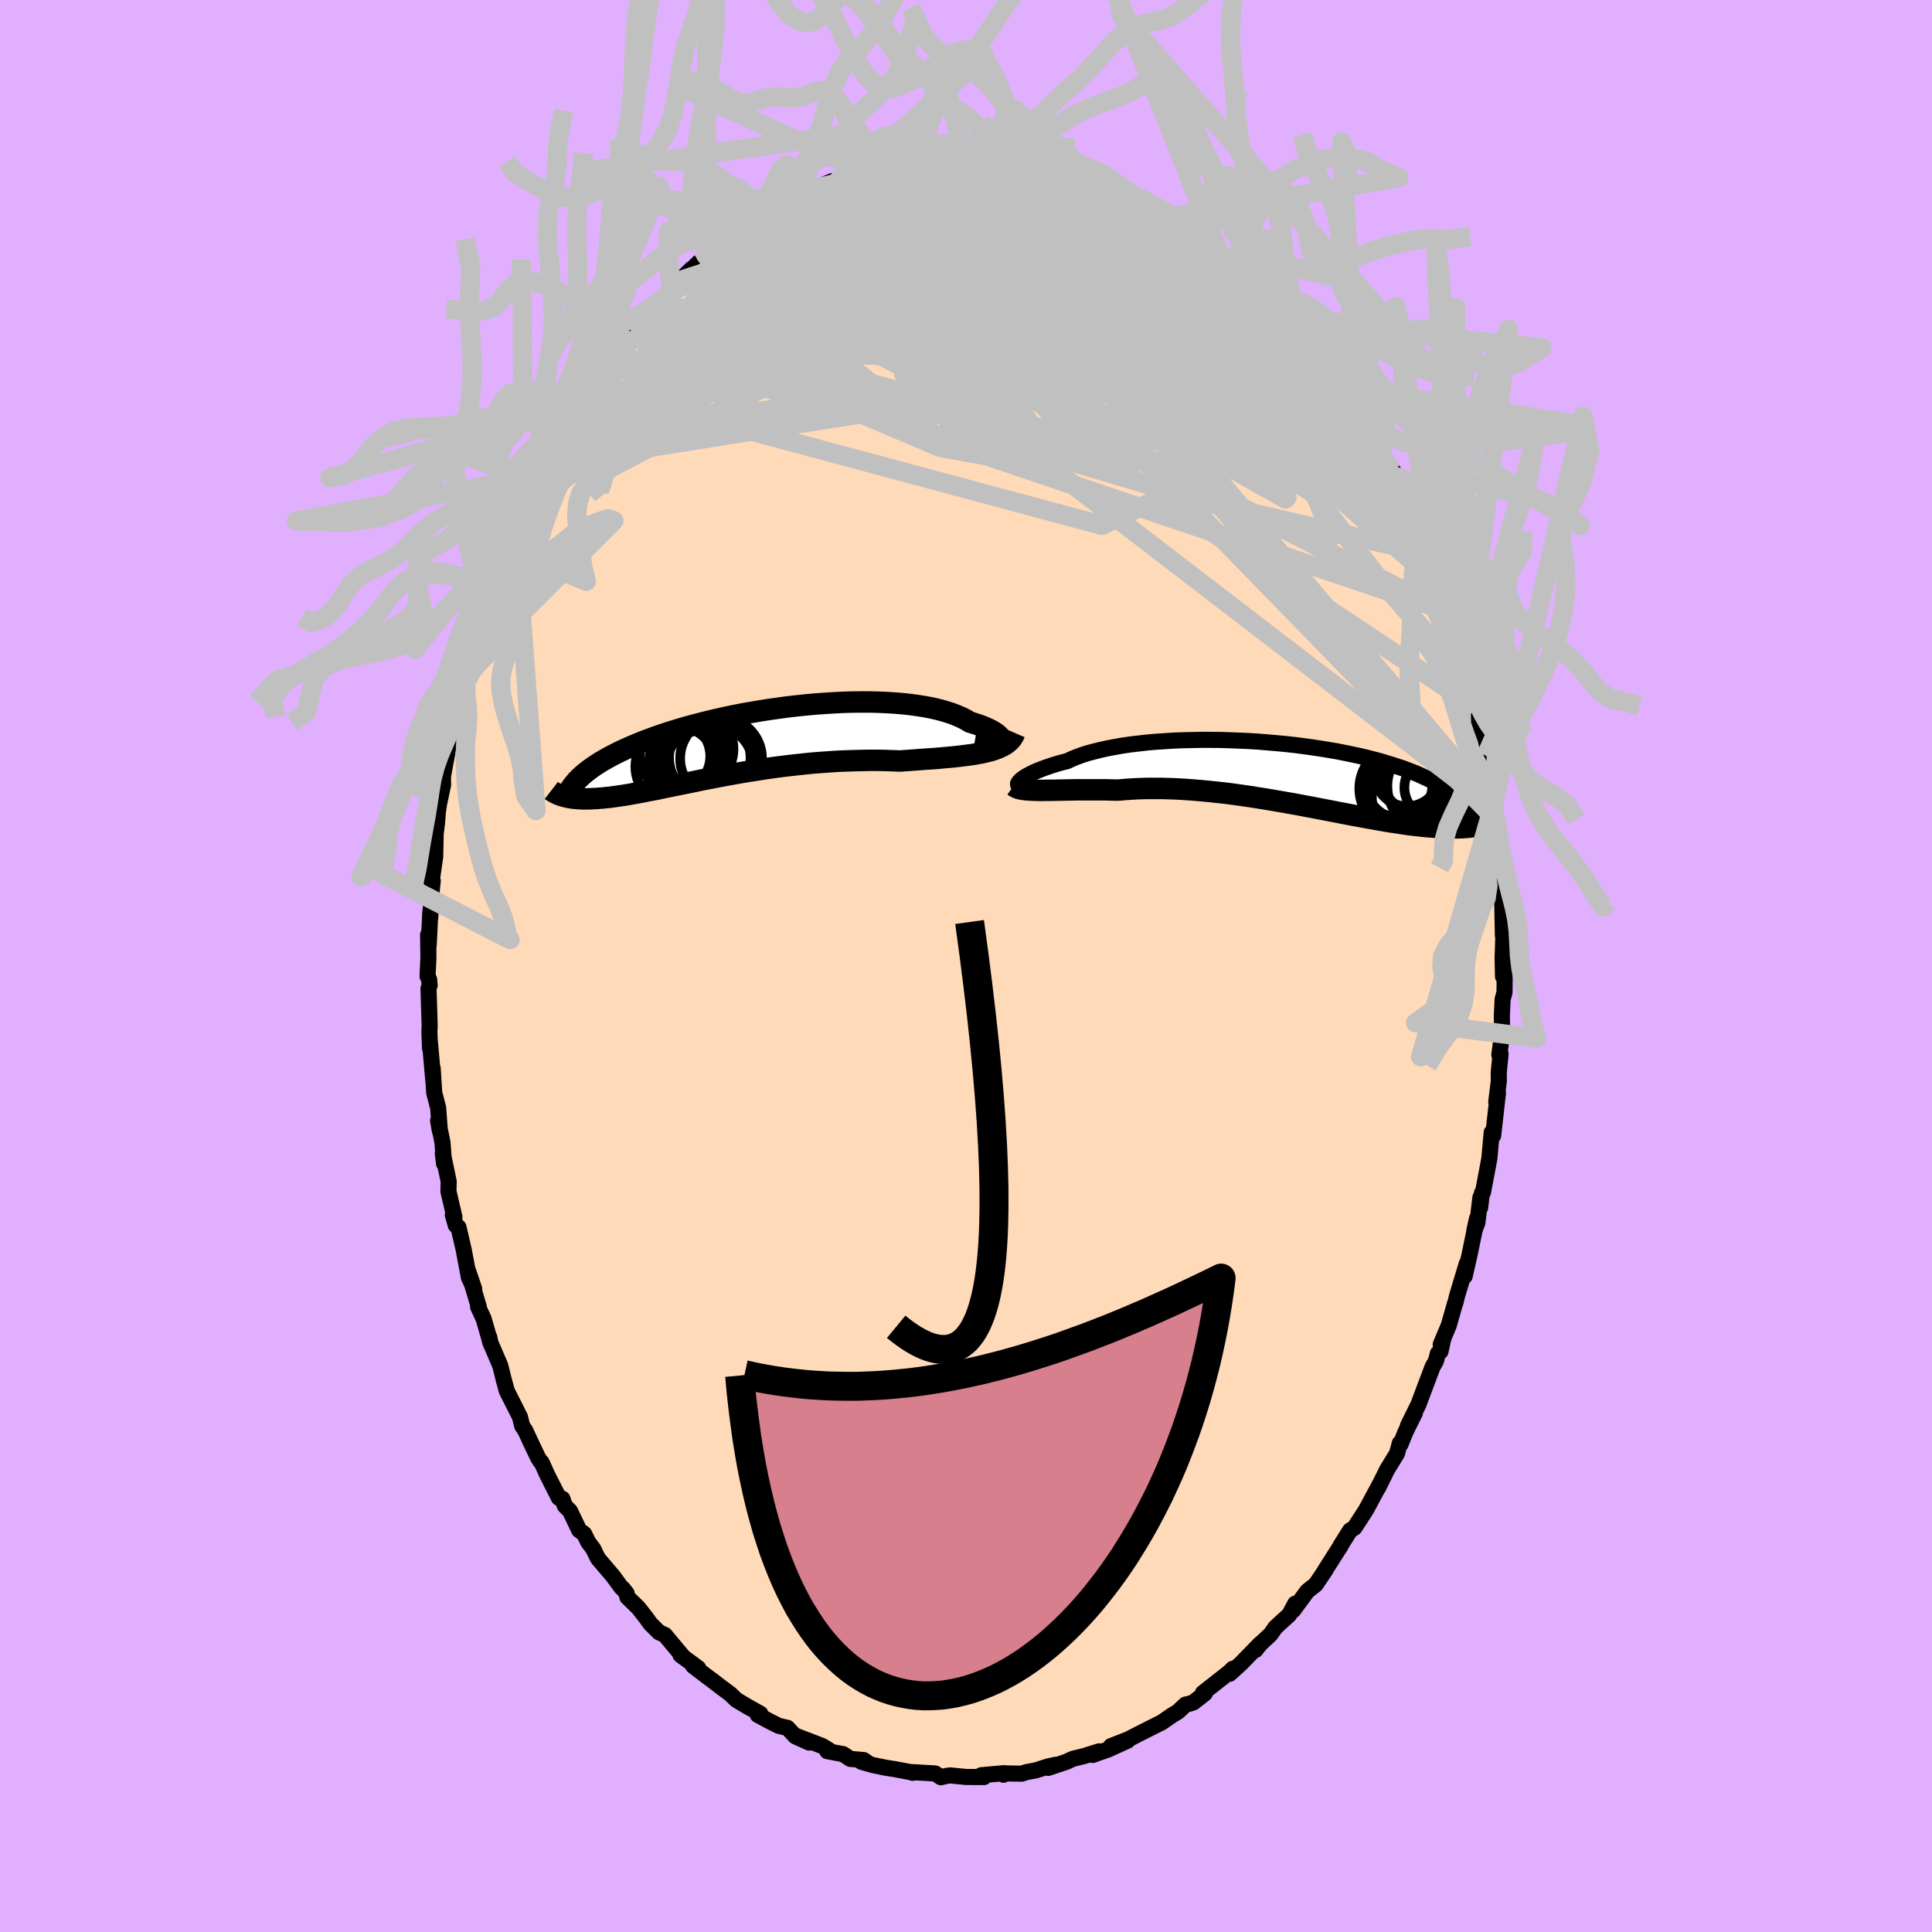 <svg viewBox="-100 -100 200 200" xmlns="http://www.w3.org/2000/svg" width="500" height="500" id="face-svg">
    <defs>
      <clipPath id="leftEyeClipPath">
        <polyline points="26.89,-0.14 26.94,-0.26 26.95,-0.38 26.92,-0.51 26.85,-0.64 26.74,-0.78 26.59,-0.93 26.4,-1.08 26.18,-1.23 25.92,-1.38 25.63,-1.53 25.3,-1.68 24.94,-1.83 24.55,-1.97 24.12,-2.11 23.67,-2.25 23.26,-2.5 22.8,-2.73 22.29,-2.95 21.74,-3.16 21.14,-3.35 20.5,-3.53 19.82,-3.69 19.1,-3.83 18.35,-3.95 17.57,-4.06 16.76,-4.15 15.91,-4.22 15.05,-4.27 14.16,-4.31 13.26,-4.33 12.34,-4.33 11.4,-4.32 10.46,-4.29 9.51,-4.24 8.55,-4.18 7.59,-4.11 6.63,-4.02 5.67,-3.92 4.72,-3.81 3.78,-3.68 2.85,-3.55 1.92,-3.4 1.02,-3.25 0.12,-3.09 -0.75,-2.92 -1.61,-2.74 -2.45,-2.55 -3.26,-2.36 -4.05,-2.16 -4.82,-1.96 -5.57,-1.76 -6.29,-1.55 -6.98,-1.34 -7.65,-1.13 -8.3,-0.91 -8.91,-0.7 -9.5,-0.48 -10.07,-0.27 -10.61,-0.05 -11.13,0.17 -11.62,0.38 -12.09,0.59 -12.54,0.8 -12.96,1.01 -13.37,1.22 -13.76,1.43 -14.13,1.64 -14.48,1.84 -14.81,2.05 -15.12,2.25 -15.41,2.45 -15.69,2.65 -15.95,2.85 -16.19,3.04 -16.42,3.24 -16.63,3.43 -16.82,3.62 -17.01,3.81 -17.17,4 -18.47,5.4 -18.32,5.44 -18.16,5.48 -17.99,5.52 -17.81,5.56 -17.62,5.59 -17.43,5.62 -17.23,5.64 -17.02,5.66 -16.8,5.68 -16.57,5.69 -16.33,5.7 -16.07,5.7 -15.81,5.69 -15.54,5.69 -15.26,5.67 -14.96,5.66 -14.65,5.63 -14.33,5.61 -14,5.57 -13.65,5.54 -13.29,5.49 -12.91,5.44 -12.51,5.38 -12.1,5.32 -11.68,5.25 -11.23,5.17 -10.77,5.09 -10.29,5 -9.79,4.9 -9.27,4.8 -8.73,4.7 -8.18,4.58 -7.6,4.46 -7.01,4.34 -6.4,4.22 -5.77,4.09 -5.13,3.96 -4.46,3.82 -3.78,3.68 -3.08,3.55 -2.37,3.41 -1.64,3.27 -0.89,3.14 -0.13,3 0.64,2.87 1.43,2.75 2.23,2.62 3.04,2.5 3.85,2.39 4.68,2.29 5.52,2.19 6.36,2.1 7.21,2.01 8.06,1.94 8.91,1.88 9.77,1.82 10.62,1.78 11.47,1.75 12.32,1.73 13.17,1.71 14,1.71 14.83,1.72 15.65,1.75 16.46,1.78 17.15,1.73 17.83,1.68 18.51,1.63 19.17,1.58 19.82,1.54 20.46,1.49 21.08,1.43 21.69,1.38 22.28,1.32 22.86,1.25 23.41,1.18 23.94,1.11 24.46,1.02 24.95,0.93 25.41,0.82" />
      </clipPath>
      <clipPath id="rightEyeClipPath">
        <polyline points="-27.91,0.63 -27.79,0.51 -27.63,0.39 -27.45,0.26 -27.24,0.13 -27,0 -26.73,-0.14 -26.43,-0.29 -26.1,-0.43 -25.74,-0.57 -25.35,-0.72 -24.94,-0.86 -24.5,-1.01 -24.03,-1.15 -23.54,-1.29 -23.02,-1.42 -22.55,-1.64 -22.04,-1.85 -21.49,-2.05 -20.9,-2.24 -20.26,-2.41 -19.58,-2.58 -18.86,-2.74 -18.11,-2.88 -17.33,-3.02 -16.51,-3.14 -15.66,-3.24 -14.79,-3.34 -13.9,-3.42 -12.98,-3.48 -12.05,-3.54 -11.1,-3.58 -10.13,-3.6 -9.16,-3.62 -8.18,-3.62 -7.2,-3.61 -6.22,-3.58 -5.23,-3.54 -4.26,-3.5 -3.28,-3.44 -2.32,-3.36 -1.36,-3.28 -0.42,-3.19 0.51,-3.09 1.42,-2.97 2.31,-2.85 3.18,-2.72 4.03,-2.58 4.86,-2.44 5.67,-2.28 6.45,-2.12 7.2,-1.96 7.93,-1.79 8.63,-1.61 9.31,-1.43 9.95,-1.24 10.57,-1.05 11.16,-0.86 11.73,-0.67 12.27,-0.47 12.78,-0.27 13.27,-0.07 13.73,0.14 14.17,0.34 14.59,0.54 14.99,0.75 15.36,0.95 15.72,1.16 16.05,1.37 16.37,1.58 16.66,1.79 16.94,2 17.19,2.21 17.43,2.42 17.65,2.63 17.85,2.85 18.04,3.06 18.21,3.27 18.36,3.48 18.5,3.69 19.81,5.23 19.61,5.27 19.4,5.3 19.18,5.34 18.96,5.37 18.72,5.4 18.47,5.43 18.21,5.45 17.95,5.47 17.67,5.48 17.37,5.49 17.07,5.49 16.76,5.49 16.43,5.49 16.09,5.48 15.74,5.46 15.37,5.44 14.99,5.42 14.6,5.39 14.19,5.36 13.76,5.32 13.32,5.27 12.86,5.22 12.39,5.16 11.89,5.09 11.38,5.01 10.85,4.93 10.3,4.85 9.73,4.75 9.14,4.65 8.54,4.54 7.91,4.43 7.27,4.31 6.61,4.19 5.94,4.06 5.25,3.93 4.54,3.79 3.81,3.65 3.07,3.51 2.32,3.36 1.55,3.22 0.77,3.07 -0.02,2.93 -0.82,2.79 -1.64,2.65 -2.46,2.51 -3.28,2.38 -4.11,2.25 -4.95,2.13 -5.79,2.01 -6.63,1.9 -7.47,1.81 -8.31,1.72 -9.15,1.64 -9.99,1.57 -10.81,1.51 -11.63,1.46 -12.45,1.43 -13.25,1.41 -14.04,1.41 -14.81,1.41 -15.57,1.43 -16.32,1.47 -17.05,1.52 -17.76,1.58 -18.4,1.57 -19.03,1.55 -19.65,1.55 -20.26,1.55 -20.86,1.55 -21.43,1.55 -22,1.55 -22.55,1.56 -23.08,1.57 -23.59,1.58 -24.08,1.59 -24.56,1.6 -25.01,1.6 -25.45,1.61 -25.86,1.61" />
      </clipPath>
      <filter id="fuzzy">
        <feTurbulence id="turbulence" baseFrequency="0.05" numOctaves="3" type="noise" result="noise" />
        <feDisplacementMap in="SourceGraphic" in2="noise" scale="2" />
      </filter>
      <linearGradient id="rainbowGradient" x1="0%" y1="0%" x2="100%" y2="0%">
        <stop offset="0%" style="stop-color: [object Object]; stop-opacity: 1" />
        <stop offset="50%" style="stop-color: [object Object]; stop-opacity: 1" />
        <stop offset="100%" style="stop-color: [object Object]; stop-opacity: 1" />
      </linearGradient>
    </defs>
    <rect x="-100" y="-100" width="100%" height="100%" fill="rgb(224, 176, 255)" />
    <polyline id="faceContour" points="55.59,1.09 55.77,-0.33 55.75,2.71 55.55,3.45 55.47,5.2 55.5,7.01 55.21,9.2 55.34,9.1 55.15,11.01 55.16,11.89 54.89,14.07 55.07,13.13 54.57,17.56 54.55,17.33 54.42,17.23 54.18,19.92 53.52,23.42 53.41,23.5 53.22,25.03 53.25,23.96 52.94,26.58 52.63,27.36 52.9,26.14 52.14,29.83 51.62,32.12 51.84,30.81 50.84,34.13 50.67,34.83 50.62,34.94 49.97,37.22 49.14,39.19 49.41,38.58 49.12,39.9 48.85,40.1 48.65,40.88 48.29,41.52 46.84,45.38 45.75,47.59 46.47,46.27 45.5,48.22 44.99,49.49 44.91,49.39 44.62,50.46 43.59,52.14 42.68,53.99 42.95,53.44 41.74,55.69 41.4,56.32 40.22,58.14 39.76,58.43 38.77,60.01 38.8,60.01 38.43,60.58 37.14,62.61 37.22,62.52 36.2,64.03 35.33,64.72 33.87,66.7 34.08,66.01 33.47,67.15 32.04,68.46 31.51,69.21 30.58,70.07 30.17,70.54 29.97,70.81 30.44,70.18 28.47,72.2 27.29,73.27 27.63,72.74 27.24,73.12 24.52,75.26 24.72,75.31 23.53,76.24 23.12,76.37 22.72,76.46 21.95,77.19 21.29,77.59 20.28,78.29 18.29,79.29 18.37,79.25 16.79,80.06 15,80.76 16.73,80.19 14.73,81.1 13.12,81.67 13.78,81.3 12.25,81.78 11.06,82.07 10.4,82.38 8.51,83.01 9.27,82.69 8.5,82.86 7.26,83.26 6.25,83.45 5.76,83.61 3.96,83.58 3.88,83.72 3.91,83.56 1.58,83.77 1.86,83.96 0.01,83.95 -1.64,83.79 -2.02,83.84 -2.6,83.98 -3.18,83.59 -5.57,83.45 -5.51,83.52 -5.79,83.44 -7.38,83.14 -8.34,82.99 -9.63,82.72 -10.82,82.38 -10.2,82.47 -10.59,82.2 -11.98,82.08 -12.71,81.59 -14.36,81.28 -14.23,81.14 -14.89,80.74 -17.62,79.69 -16.24,80.39 -17.66,79.75 -18.48,78.87 -19.38,78.66 -20.38,78.16 -21.55,77.53 -21.29,77.4 -22.6,76.67 -23.79,75.96 -24.39,75.37 -25.51,74.54 -26.1,74.08 -26.92,73.47 -28.25,72.45 -27.72,72.68 -29.56,71.32 -29.23,71.57 -31.17,69.25 -31.77,68.98 -32.66,68.1 -33.12,67.46 -33.92,66.44 -35.05,65.34 -35.13,64.95 -35.51,64.46 -35.66,64.36 -36.55,63.15 -38.1,61.33 -38.59,60.33 -39.1,59.65 -39.53,58.78 -40.04,58.41 -41,56.41 -41.53,55.88 -41.78,55.15 -42.14,55.06 -43.32,52.74 -43.93,51.39 -44.01,51.35 -44.28,50.94 -45.16,49.09 -45.62,48.09 -45.95,47.6 -46.17,46.69 -47.54,43.98 -47.8,43 -47.82,42.96 -48.21,41.38 -49.27,38.91 -49.35,38.42 -49.27,38.83 -49.94,36.51 -50.51,35.28 -50.43,35.3 -51.57,31.49 -50.91,33.43 -51.46,32.24 -52,29.36 -52.54,27.04 -52.82,26.84 -53.12,25.78 -52.96,25.98 -53.58,23.32 -53.55,22.31 -54.16,19.4 -54.03,20.46 -54.19,18.29 -54.65,16.02 -54.47,17.04 -54.64,14.7 -55.05,13.12 -55.21,10.59 -55.15,11.77 -55.48,8.03 -55.48,8.54 -55.55,6.81 -55.52,6.24 -55.64,2.32 -55.52,2 -55.58,1.38 -55.74,1.07 -55.65,-0.88 -55.68,-3.24 -55.62,-2.16 -55.45,-5.67 -55.46,-4.98 -55.28,-8.14 -55.2,-8.8 -55.32,-8.73 -54.95,-11.31 -54.9,-13.69 -54.76,-14.82 -54.67,-15.96 -54.54,-16.84 -54.13,-18.75 -54.15,-19.57 -54.05,-20.15 -53.55,-22.83 -53.02,-25.48 -53.54,-22.89 -52.46,-27.54 -52.7,-27.15 -52.66,-27.33 -51.92,-29.85 -51.36,-32.58 -51.57,-30.98 -50.86,-33.81 -50.46,-34.58 -50.57,-35.03 -50.11,-36.24 -49.66,-38.1 -49.13,-39.4 -49.47,-38.53 -48.18,-41.82 -47.62,-43.64 -48.18,-42.02 -46.74,-45.71 -46.52,-45.96 -46.22,-46.83 -46,-46.9 -44.39,-50.67 -45.04,-49.19 -43.76,-51.93 -44.01,-51.1 -42.12,-54.59 -42.62,-53.88 -41.74,-55.67 -41.26,-56.29 -40.69,-57.04 -40.09,-58.15 -39.63,-58.44 -38.85,-59.84 -38.23,-60.71 -36.74,-62.84 -36.35,-63.73 -36.9,-62.64 -34.84,-65.14 -34.66,-65.65 -34.4,-65.98 -33.65,-66.64 -32.17,-68.4 -32.78,-67.96 -31.35,-69.1 -30.54,-70.07 -29.69,-70.92 -28.39,-72.18 -29.09,-71.41 -26.93,-73.57 -27.48,-72.85 -25.35,-74.83 -25.12,-74.93 -24.5,-75.2 -23.15,-76.12 -22.38,-76.83 -21.78,-77.16 -20.51,-77.87 -20.26,-78.14 -19.93,-78.22 -18.21,-79.2 -18.03,-79.25 -16.98,-79.84 -15.69,-80.65 -16.39,-80.32 -15.28,-80.66 -13.77,-81.28 -12.1,-81.61 -12.28,-81.64 -10.47,-82.2 -10.63,-82.36 -10.96,-82.33 -9.23,-82.74 -7.39,-83.28 -5.93,-83.49 -6.84,-83.18 -4.82,-83.52 -4.52,-83.58 -3.94,-83.55 -2.75,-83.58 -2.91,-83.88 -0.98,-83.82 -0.28,-83.7 0.2,-83.91 2.87,-83.87 1.69,-83.66 4.49,-83.48 4.24,-83.66 4.42,-83.45 5.77,-83.52 7.48,-83.25 7.86,-82.87 7.97,-83.09 10.16,-82.51 10.91,-82.33 10.41,-82.39 11.73,-81.86 12.46,-81.79 13.23,-81.34 15.26,-80.8 14.52,-81.09 15.77,-80.52 17.87,-79.46 17.96,-79.13 18.11,-79.4 20.69,-78.06 21.14,-77.61 21.35,-77.51 22.17,-76.74 23.79,-75.79 22.57,-76.64 24.74,-75.24 24.53,-75.22 26.76,-73.23 25.54,-74.41 27.86,-72.46 27.7,-72.8 29,-71.72 29.99,-70.67 30.91,-69.65 31.56,-69.22 33.07,-67.44 32.53,-68.01 33.77,-66.65 33.67,-66.7 35.45,-64.58 35.05,-65.22 35.25,-64.96 36.58,-63.37 37.62,-61.79 38.06,-60.94 38.04,-61.17 39.04,-59.88 40.07,-57.94 40.43,-57.51 41.26,-56.29 41.52,-55.83 42.62,-53.85 42.98,-53.16 43.85,-51.44 44.23,-51.25 45,-49 44.92,-49.53 45.39,-48.71 46.48,-46.21 46.37,-46.5 47.4,-43.93 47.42,-43.83 48.62,-40.8 47.89,-42.67 49.29,-39.3 49.49,-38.67 50.31,-36.06 50.18,-36.62 50.01,-37.2 50.25,-36.31 50.87,-34.08 51.77,-31.2 51.48,-32.58 52.05,-29.37 52.54,-27.69 52.91,-26.71 52.75,-26.8 53.54,-23.03 53.44,-23.3 53.84,-21.76 53.6,-21.99 53.92,-20.84 54.58,-17.64 54.48,-16.5 54.6,-16.65 54.91,-15.13 55.06,-13.2 55.06,-11.72 55.26,-11.46 55.31,-9.84 55.32,-7.41 55.49,-7.66 55.58,-3.13 55.61,-5.53 55.65,-3.77 55.55,-0.87 55.59,1.09 55.77,-0.33" fill="rgb(255, 218, 185)" stroke="black" stroke-width="1.667" stroke-linejoin="round" filter="url(#fuzzy)" />
    <g transform="translate(33.5 -19.79)">
      <polyline id="rightCountour" points="-27.91,0.63 -27.79,0.51 -27.63,0.39 -27.45,0.26 -27.24,0.13 -27,0 -26.73,-0.14 -26.43,-0.29 -26.1,-0.43 -25.74,-0.57 -25.35,-0.72 -24.94,-0.86 -24.5,-1.01 -24.03,-1.15 -23.54,-1.29 -23.02,-1.42 -22.55,-1.64 -22.04,-1.85 -21.49,-2.05 -20.9,-2.24 -20.26,-2.41 -19.58,-2.58 -18.86,-2.74 -18.11,-2.88 -17.33,-3.02 -16.51,-3.14 -15.66,-3.24 -14.79,-3.34 -13.9,-3.42 -12.98,-3.48 -12.05,-3.54 -11.1,-3.58 -10.13,-3.6 -9.16,-3.62 -8.18,-3.62 -7.2,-3.61 -6.22,-3.58 -5.23,-3.54 -4.26,-3.5 -3.28,-3.44 -2.32,-3.36 -1.36,-3.28 -0.42,-3.19 0.51,-3.09 1.42,-2.97 2.31,-2.85 3.18,-2.72 4.03,-2.58 4.86,-2.44 5.67,-2.28 6.45,-2.12 7.2,-1.96 7.93,-1.79 8.63,-1.61 9.31,-1.43 9.95,-1.24 10.57,-1.05 11.16,-0.86 11.73,-0.67 12.27,-0.47 12.78,-0.27 13.27,-0.07 13.73,0.14 14.17,0.34 14.59,0.54 14.99,0.75 15.36,0.95 15.72,1.16 16.05,1.37 16.37,1.58 16.66,1.79 16.94,2 17.19,2.21 17.43,2.42 17.65,2.63 17.85,2.85 18.04,3.06 18.21,3.27 18.36,3.48 18.5,3.69 19.81,5.23 19.61,5.27 19.4,5.3 19.18,5.34 18.96,5.37 18.72,5.4 18.47,5.43 18.21,5.45 17.95,5.47 17.67,5.48 17.37,5.49 17.07,5.49 16.76,5.49 16.43,5.49 16.09,5.48 15.74,5.46 15.37,5.44 14.99,5.42 14.6,5.39 14.19,5.36 13.76,5.32 13.32,5.27 12.86,5.22 12.39,5.16 11.89,5.09 11.38,5.01 10.85,4.93 10.3,4.85 9.73,4.75 9.14,4.65 8.54,4.54 7.91,4.43 7.27,4.31 6.61,4.19 5.94,4.06 5.25,3.93 4.54,3.79 3.81,3.65 3.07,3.51 2.32,3.36 1.55,3.22 0.77,3.07 -0.02,2.93 -0.82,2.79 -1.64,2.65 -2.46,2.51 -3.28,2.38 -4.11,2.25 -4.95,2.13 -5.79,2.01 -6.63,1.9 -7.47,1.81 -8.31,1.72 -9.15,1.64 -9.99,1.57 -10.81,1.51 -11.63,1.46 -12.45,1.43 -13.25,1.41 -14.04,1.41 -14.81,1.41 -15.57,1.43 -16.32,1.47 -17.05,1.52 -17.76,1.58 -18.4,1.57 -19.03,1.55 -19.65,1.55 -20.26,1.55 -20.86,1.55 -21.43,1.55 -22,1.55 -22.55,1.56 -23.08,1.57 -23.59,1.58 -24.08,1.59 -24.56,1.6 -25.01,1.6 -25.45,1.61 -25.86,1.61" fill="white" stroke="white" stroke-width="0" stroke-linejoin="round" filter="url(#fuzzy)" />
    </g>
    <g transform="translate(-23.28 -23)">
      <polyline id="leftCountour" points="26.89,-0.14 26.94,-0.26 26.95,-0.38 26.92,-0.51 26.85,-0.64 26.74,-0.78 26.59,-0.93 26.4,-1.08 26.18,-1.23 25.92,-1.38 25.63,-1.53 25.3,-1.68 24.94,-1.83 24.55,-1.97 24.12,-2.11 23.67,-2.25 23.26,-2.5 22.8,-2.73 22.29,-2.95 21.74,-3.16 21.14,-3.35 20.5,-3.53 19.82,-3.69 19.1,-3.83 18.35,-3.95 17.57,-4.06 16.76,-4.15 15.91,-4.22 15.05,-4.27 14.16,-4.31 13.26,-4.33 12.34,-4.33 11.4,-4.32 10.46,-4.29 9.51,-4.24 8.55,-4.18 7.59,-4.11 6.63,-4.02 5.67,-3.92 4.72,-3.81 3.78,-3.68 2.85,-3.55 1.92,-3.4 1.02,-3.25 0.12,-3.09 -0.75,-2.92 -1.61,-2.74 -2.45,-2.55 -3.26,-2.36 -4.05,-2.16 -4.82,-1.96 -5.57,-1.76 -6.29,-1.55 -6.98,-1.34 -7.65,-1.13 -8.3,-0.91 -8.91,-0.7 -9.5,-0.48 -10.07,-0.27 -10.61,-0.05 -11.13,0.17 -11.62,0.38 -12.09,0.59 -12.54,0.8 -12.96,1.01 -13.37,1.22 -13.76,1.43 -14.13,1.64 -14.48,1.84 -14.81,2.05 -15.12,2.25 -15.41,2.45 -15.69,2.65 -15.95,2.85 -16.19,3.04 -16.42,3.24 -16.63,3.43 -16.82,3.62 -17.01,3.81 -17.17,4 -18.47,5.4 -18.32,5.44 -18.16,5.48 -17.99,5.52 -17.81,5.56 -17.62,5.59 -17.43,5.62 -17.23,5.64 -17.02,5.66 -16.8,5.68 -16.57,5.69 -16.33,5.7 -16.07,5.7 -15.81,5.69 -15.54,5.69 -15.26,5.67 -14.96,5.66 -14.65,5.63 -14.33,5.61 -14,5.57 -13.65,5.54 -13.29,5.49 -12.91,5.44 -12.51,5.38 -12.1,5.32 -11.68,5.25 -11.23,5.17 -10.77,5.09 -10.29,5 -9.79,4.9 -9.27,4.8 -8.73,4.7 -8.18,4.58 -7.6,4.46 -7.01,4.34 -6.4,4.22 -5.77,4.09 -5.13,3.96 -4.46,3.82 -3.78,3.68 -3.08,3.55 -2.37,3.41 -1.64,3.27 -0.89,3.14 -0.13,3 0.64,2.87 1.43,2.75 2.23,2.62 3.04,2.5 3.85,2.39 4.68,2.29 5.52,2.19 6.36,2.1 7.21,2.01 8.06,1.94 8.91,1.88 9.77,1.82 10.62,1.78 11.47,1.75 12.32,1.73 13.17,1.71 14,1.71 14.83,1.72 15.65,1.75 16.46,1.78 17.15,1.73 17.83,1.68 18.51,1.63 19.17,1.58 19.82,1.54 20.46,1.49 21.08,1.43 21.69,1.38 22.28,1.32 22.86,1.25 23.41,1.18 23.94,1.11 24.46,1.02 24.95,0.93 25.41,0.82" fill="white" stroke="white" stroke-width="0" stroke-linejoin="round" filter="url(#fuzzy)" />
    </g>
    <g transform="translate(33.5 -19.79)">
      <polyline id="rightUpper" points="-27.61,1.11 -27.75,1.13 -27.88,1.14 -27.98,1.12 -28.05,1.09 -28.09,1.05 -28.11,0.99 -28.11,0.91 -28.07,0.83 -28,0.73 -27.91,0.63 -27.79,0.51 -27.63,0.39 -27.45,0.26 -27.24,0.13 -27,0 -26.73,-0.14 -26.43,-0.29 -26.1,-0.43 -25.74,-0.57 -25.35,-0.72 -24.94,-0.86 -24.5,-1.01 -24.03,-1.15 -23.54,-1.29 -23.02,-1.42 -22.55,-1.64 -22.04,-1.85 -21.49,-2.05 -20.9,-2.24 -20.26,-2.41 -19.58,-2.58 -18.86,-2.74 -18.11,-2.88 -17.33,-3.02 -16.51,-3.14 -15.66,-3.24 -14.79,-3.34 -13.9,-3.42 -12.98,-3.48 -12.05,-3.54 -11.1,-3.58 -10.13,-3.6 -9.16,-3.62 -8.18,-3.62 -7.2,-3.61 -6.22,-3.58 -5.23,-3.54 -4.26,-3.5 -3.28,-3.44 -2.32,-3.36 -1.36,-3.28 -0.42,-3.19 0.51,-3.09 1.42,-2.97 2.31,-2.85 3.18,-2.72 4.03,-2.58 4.86,-2.44 5.67,-2.28 6.45,-2.12 7.2,-1.96 7.93,-1.79 8.63,-1.61 9.31,-1.43 9.95,-1.24 10.57,-1.05 11.16,-0.86 11.73,-0.67 12.27,-0.47 12.78,-0.27 13.27,-0.07 13.73,0.14 14.17,0.34 14.59,0.54 14.99,0.75 15.36,0.95 15.72,1.16 16.05,1.37 16.37,1.58 16.66,1.79 16.94,2 17.19,2.21 17.43,2.42 17.65,2.63 17.85,2.85 18.04,3.06 18.21,3.27 18.36,3.48 18.5,3.69 18.63,3.91 18.74,4.12 18.84,4.33 18.92,4.54 18.99,4.75 19.05,4.96 19.1,5.17 19.14,5.38 19.17,5.59 19.18,5.8" fill="none" stroke="black" stroke-width="1.667" stroke-linejoin="round" filter="url(#fuzzy)" />
      <polyline id="rightLower" points="-28.57,1.14 -28.43,1.24 -28.25,1.33 -28.05,1.41 -27.81,1.47 -27.55,1.51 -27.26,1.55 -26.95,1.57 -26.61,1.59 -26.25,1.6 -25.86,1.61 -25.45,1.61 -25.01,1.6 -24.56,1.6 -24.08,1.59 -23.59,1.58 -23.08,1.57 -22.55,1.56 -22,1.55 -21.43,1.55 -20.86,1.55 -20.26,1.55 -19.65,1.55 -19.03,1.55 -18.4,1.57 -17.76,1.58 -17.05,1.52 -16.32,1.47 -15.57,1.43 -14.81,1.41 -14.04,1.41 -13.25,1.41 -12.45,1.43 -11.63,1.46 -10.81,1.51 -9.99,1.57 -9.15,1.64 -8.31,1.72 -7.47,1.81 -6.63,1.9 -5.79,2.01 -4.95,2.13 -4.11,2.25 -3.28,2.38 -2.46,2.51 -1.64,2.65 -0.82,2.79 -0.02,2.93 0.77,3.07 1.55,3.22 2.32,3.36 3.07,3.51 3.81,3.65 4.54,3.79 5.25,3.93 5.94,4.06 6.61,4.19 7.27,4.31 7.91,4.43 8.54,4.54 9.14,4.65 9.73,4.75 10.3,4.85 10.85,4.93 11.38,5.01 11.89,5.09 12.39,5.16 12.86,5.22 13.32,5.27 13.76,5.32 14.19,5.36 14.6,5.39 14.99,5.42 15.37,5.44 15.74,5.46 16.09,5.48 16.43,5.49 16.76,5.49 17.07,5.49 17.37,5.49 17.67,5.48 17.95,5.47 18.21,5.45 18.47,5.43 18.72,5.4 18.96,5.37 19.18,5.34 19.4,5.3 19.61,5.27 19.81,5.23 20,5.18 20.18,5.14 20.36,5.09 20.52,5.04 20.68,4.99 20.84,4.93 20.98,4.88 21.12,4.82 21.25,4.76 21.38,4.71" fill="none" stroke="black" stroke-width="2.222" stroke-linejoin="round" filter="url(#fuzzy)" />
      <circle r="4.912" cx="15.032" cy="1.174" stroke="black" fill="none" stroke-width="1.0" filter="url(#fuzzy)" clip-path="url(#rightEyeClipPath)" /><circle r="3.578" cx="13.047" cy="0.449" stroke="black" fill="none" stroke-width="1.0" filter="url(#fuzzy)" clip-path="url(#rightEyeClipPath)" /><circle r="3.54" cx="11.602" cy="1.584" stroke="black" fill="none" stroke-width="1.0" filter="url(#fuzzy)" clip-path="url(#rightEyeClipPath)" /><circle r="4.588" cx="11.802" cy="1.419" stroke="black" fill="none" stroke-width="1.0" filter="url(#fuzzy)" clip-path="url(#rightEyeClipPath)" /><circle r="4.498" cx="13.007" cy="2.229" stroke="black" fill="none" stroke-width="1.0" filter="url(#fuzzy)" clip-path="url(#rightEyeClipPath)" /><circle r="3.4" cx="11.377" cy="1.084" stroke="black" fill="none" stroke-width="1.0" filter="url(#fuzzy)" clip-path="url(#rightEyeClipPath)" /><circle r="4.656" cx="12.992" cy="1.834" stroke="black" fill="none" stroke-width="1.0" filter="url(#fuzzy)" clip-path="url(#rightEyeClipPath)" /><circle r="3.534" cx="13.147" cy="0.309" stroke="black" fill="none" stroke-width="1.0" filter="url(#fuzzy)" clip-path="url(#rightEyeClipPath)" /><circle r="3.368" cx="12.157" cy="-0.106" stroke="black" fill="none" stroke-width="1.0" filter="url(#fuzzy)" clip-path="url(#rightEyeClipPath)" /><circle r="3.124" cx="15.007" cy="1.319" stroke="black" fill="none" stroke-width="1.0" filter="url(#fuzzy)" clip-path="url(#rightEyeClipPath)" />
      </g>
    <g transform="translate(-23.28 -23)">
      <polyline id="leftUpper" points="24.13,0.08 24.59,0.16 25.02,0.21 25.4,0.24 25.74,0.24 26.04,0.22 26.29,0.18 26.5,0.12 26.68,0.05 26.81,-0.04 26.89,-0.14 26.94,-0.26 26.95,-0.38 26.92,-0.51 26.85,-0.64 26.74,-0.78 26.59,-0.93 26.4,-1.08 26.18,-1.23 25.92,-1.38 25.63,-1.53 25.3,-1.68 24.94,-1.83 24.55,-1.97 24.12,-2.11 23.67,-2.25 23.26,-2.5 22.8,-2.73 22.29,-2.95 21.74,-3.16 21.14,-3.35 20.5,-3.53 19.82,-3.69 19.1,-3.83 18.35,-3.95 17.57,-4.06 16.76,-4.15 15.91,-4.22 15.05,-4.27 14.16,-4.31 13.26,-4.33 12.34,-4.33 11.4,-4.32 10.46,-4.29 9.51,-4.24 8.55,-4.18 7.59,-4.11 6.63,-4.02 5.67,-3.92 4.72,-3.81 3.78,-3.68 2.85,-3.55 1.92,-3.4 1.02,-3.25 0.12,-3.09 -0.75,-2.92 -1.61,-2.74 -2.45,-2.55 -3.26,-2.36 -4.05,-2.16 -4.82,-1.96 -5.57,-1.76 -6.29,-1.55 -6.98,-1.34 -7.65,-1.13 -8.3,-0.91 -8.91,-0.7 -9.5,-0.48 -10.07,-0.27 -10.61,-0.05 -11.13,0.17 -11.62,0.38 -12.09,0.59 -12.54,0.8 -12.96,1.01 -13.37,1.22 -13.76,1.43 -14.13,1.64 -14.48,1.84 -14.81,2.05 -15.12,2.25 -15.41,2.45 -15.69,2.65 -15.95,2.85 -16.19,3.04 -16.42,3.24 -16.63,3.43 -16.82,3.62 -17.01,3.81 -17.17,4 -17.33,4.19 -17.47,4.37 -17.6,4.56 -17.72,4.74 -17.83,4.92 -17.92,5.1 -18.01,5.27 -18.08,5.45 -18.15,5.62 -18.2,5.79" fill="none" stroke="black" stroke-width="2.222" stroke-linejoin="round" filter="url(#fuzzy)" />
      <polyline id="leftLower" points="28.33,-1.13 28.2,-0.83 28.03,-0.56 27.83,-0.32 27.58,-0.1 27.3,0.1 26.98,0.27 26.64,0.43 26.26,0.58 25.85,0.71 25.41,0.82 24.95,0.93 24.46,1.02 23.94,1.11 23.41,1.18 22.86,1.25 22.28,1.32 21.69,1.38 21.08,1.43 20.46,1.49 19.82,1.54 19.17,1.58 18.51,1.63 17.83,1.68 17.15,1.73 16.46,1.78 15.65,1.75 14.83,1.72 14,1.71 13.17,1.71 12.32,1.73 11.47,1.75 10.62,1.78 9.77,1.82 8.91,1.88 8.06,1.94 7.21,2.01 6.36,2.1 5.52,2.19 4.68,2.29 3.85,2.39 3.04,2.5 2.23,2.62 1.43,2.75 0.64,2.87 -0.13,3 -0.89,3.14 -1.64,3.27 -2.37,3.41 -3.08,3.55 -3.78,3.68 -4.46,3.82 -5.13,3.96 -5.77,4.09 -6.4,4.22 -7.01,4.34 -7.6,4.46 -8.18,4.58 -8.73,4.7 -9.27,4.8 -9.79,4.9 -10.29,5 -10.77,5.09 -11.23,5.17 -11.68,5.25 -12.1,5.32 -12.51,5.38 -12.91,5.44 -13.29,5.49 -13.65,5.54 -14,5.57 -14.33,5.61 -14.65,5.63 -14.96,5.66 -15.26,5.67 -15.54,5.69 -15.81,5.69 -16.07,5.7 -16.33,5.7 -16.57,5.69 -16.8,5.68 -17.02,5.66 -17.23,5.64 -17.43,5.62 -17.62,5.59 -17.81,5.56 -17.99,5.52 -18.16,5.48 -18.32,5.44 -18.47,5.4 -18.62,5.35 -18.76,5.3 -18.89,5.25 -19.01,5.2 -19.13,5.14 -19.25,5.08 -19.36,5.02 -19.46,4.96 -19.56,4.9 -19.65,4.83" fill="none" stroke="black" stroke-width="2.222" stroke-linejoin="round" filter="url(#fuzzy)" />
      <circle r="3.618" cx="-5.281" cy="2.115" stroke="black" fill="none" stroke-width="1.0" filter="url(#fuzzy)" clip-path="url(#leftEyeClipPath)" /><circle r="3.644" cx="-6.836" cy="1.28" stroke="black" fill="none" stroke-width="1.0" filter="url(#fuzzy)" clip-path="url(#leftEyeClipPath)" /><circle r="3.886" cx="-5.626" cy="1.865" stroke="black" fill="none" stroke-width="1.0" filter="url(#fuzzy)" clip-path="url(#leftEyeClipPath)" /><circle r="4.142" cx="-4.931" cy="0.54" stroke="black" fill="none" stroke-width="1.0" filter="url(#fuzzy)" clip-path="url(#leftEyeClipPath)" /><circle r="4.238" cx="-2.076" cy="1.51" stroke="black" fill="none" stroke-width="1.0" filter="url(#fuzzy)" clip-path="url(#leftEyeClipPath)" /><circle r="4.518" cx="-3.171" cy="1.725" stroke="black" fill="none" stroke-width="1.0" filter="url(#fuzzy)" clip-path="url(#leftEyeClipPath)" /><circle r="4.548" cx="-3.226" cy="2.49" stroke="black" fill="none" stroke-width="1.0" filter="url(#fuzzy)" clip-path="url(#leftEyeClipPath)" /><circle r="3.564" cx="-4.636" cy="1.07" stroke="black" fill="none" stroke-width="1.0" filter="url(#fuzzy)" clip-path="url(#leftEyeClipPath)" /><circle r="4.22" cx="-3.241" cy="1.435" stroke="black" fill="none" stroke-width="1.0" filter="url(#fuzzy)" clip-path="url(#leftEyeClipPath)" /><circle r="4.21" cx="-6.736" cy="2.365" stroke="black" fill="none" stroke-width="1.0" filter="url(#fuzzy)" clip-path="url(#leftEyeClipPath)" />
    </g>
    <g id="hairs">
      <polyline points="-20.51,-77.87 -19.97,-78.11 -18.81,-78.43 -17.19,-78.79 -15.27,-79.16 -13.15,-79.5 -10.88,-79.81 -8.45,-80.08 -5.87,-80.34 -3.17,-80.61 -0.43,-80.88 2.27,-81.14 4.86,-81.36 7.26,-81.57 9.48,-81.75" fill="none" stroke="rgb(192, 192, 192)" stroke-width="2" stroke-linejoin="round" filter="url(#fuzzy)" /><polyline points="17.87,-79.46 18.15,-79.22 18.89,-78.85 19.79,-78.38 20.59,-77.91 21.25,-77.48 21.76,-77.13 22.13,-76.84 22.38,-76.61 22.49,-76.44 22.46,-76.34 22.27,-76.31 21.88,-76.37 21.29,-76.55 20.49,-76.83 19.45,-77.24 18.14,-77.78 16.51,-78.47 14.51,-79.36 12.13,-80.48 9.34,-81.86" fill="none" stroke="rgb(192, 192, 192)" stroke-width="2" stroke-linejoin="round" filter="url(#fuzzy)" /><polyline points="40.43,-57.51 41.03,-56.54 41.45,-55.67 41.73,-54.86 41.83,-54.21 41.71,-53.76 41.35,-53.55 40.74,-53.56 39.88,-53.78 38.76,-54.2 37.4,-54.79 35.76,-55.58 33.83,-56.6 31.58,-57.88 28.98,-59.44 26,-61.3 22.66,-63.45 18.93,-65.91 14.83,-68.72 10.36,-71.92 5.54,-75.5 0.44,-79.39" fill="none" stroke="rgb(192, 192, 192)" stroke-width="2" stroke-linejoin="round" filter="url(#fuzzy)" /><polyline points="47.42,-43.83 48.06,-42.21 48.39,-41.35 48.68,-40.51 48.85,-39.85 48.86,-39.52 48.68,-39.55 48.37,-39.83 47.93,-40.28 47.37,-40.88 46.67,-41.68 45.79,-42.77 44.7,-44.24 43.35,-46.16 41.72,-48.58 39.79,-51.53 37.55,-55.01 35.01,-59.02 32.2,-63.55 29.22,-68.5" fill="none" stroke="rgb(192, 192, 192)" stroke-width="2" stroke-linejoin="round" filter="url(#fuzzy)" /><polyline points="2.87,-83.87 2.95,-83.6 4.02,-83.23 5.38,-82.73 6.97,-82.09 8.79,-81.3 10.79,-80.39 12.9,-79.39 15.07,-78.31 17.26,-77.17 19.45,-75.99 21.6,-74.8 23.7,-73.63 25.75,-72.47 27.73,-71.38 29.49,-70.46" fill="none" stroke="rgb(192, 192, 192)" stroke-width="2" stroke-linejoin="round" filter="url(#fuzzy)" /><polyline points="33.77,-66.65 34.07,-66.24 34.44,-65.73 34.63,-65.37 34.69,-65.05 34.61,-64.76 34.34,-64.57 33.83,-64.55 33.05,-64.71 31.97,-65.08 30.57,-65.66 28.83,-66.47 26.73,-67.54 24.26,-68.87 21.4,-70.49 18.12,-72.43 14.36,-74.72 10.05,-77.38 5.11,-80.4" fill="none" stroke="rgb(192, 192, 192)" stroke-width="2" stroke-linejoin="round" filter="url(#fuzzy)" /><polyline points="14.52,-81.09 15.86,-80.43 17.03,-79.82 18.03,-79.29 18.97,-78.79 19.87,-78.3 20.68,-77.82 21.39,-77.38 21.98,-76.99 22.45,-76.66 22.8,-76.39 23.04,-76.18 23.15,-76.03 23.12,-75.95 22.92,-75.96 22.56,-76.07 22,-76.27 21.24,-76.57 20.26,-76.98 19.04,-77.51 17.57,-78.21 15.86,-79.08 13.87,-80.14 11.43,-81.44" fill="none" stroke="rgb(192, 192, 192)" stroke-width="2" stroke-linejoin="round" filter="url(#fuzzy)" /><polyline points="35.25,-64.96 36.25,-63.58 36.72,-62.62 36.75,-62.03 36.45,-61.64 35.87,-61.37 34.98,-61.23 33.74,-61.23 32.11,-61.42 30.08,-61.81 27.62,-62.4 24.74,-63.23 21.4,-64.31 17.55,-65.68 13.12,-67.33 8.11,-69.28 2.54,-71.51 -3.47,-74.03 -9.86,-76.88" fill="none" stroke="rgb(192, 192, 192)" stroke-width="2" stroke-linejoin="round" filter="url(#fuzzy)" /><polyline points="23.79,-75.79 23.61,-75.91 24.29,-75.38 25.15,-74.66 26.02,-73.92 26.89,-73.19 27.75,-72.47 28.61,-71.74 29.43,-71.02 30.19,-70.33 30.84,-69.72 31.34,-69.24 31.64,-68.94 31.71,-68.83 31.56,-68.94 31.19,-69.25 30.6,-69.75 29.8,-70.43 28.8,-71.3 27.6,-72.37 26.18,-73.71" fill="none" stroke="rgb(192, 192, 192)" stroke-width="2" stroke-linejoin="round" filter="url(#fuzzy)" /><polyline points="-19.93,-78.22 -18.6,-78.87 -17.37,-79.29 -16.02,-79.63 -14.5,-79.9 -12.79,-80.11 -10.85,-80.28 -8.73,-80.44 -6.5,-80.58 -4.27,-80.72 -2.08,-80.84 0.05,-80.96 2.15,-81.08 4.22,-81.21 6.24,-81.35 8.16,-81.46 9.88,-81.53 11.31,-81.6" fill="none" stroke="rgb(192, 192, 192)" stroke-width="2" stroke-linejoin="round" filter="url(#fuzzy)" /><polyline points="-32.78,-67.96 -31.5,-68.98 -30.23,-69.89 -28.88,-70.67 -27.42,-71.36 -25.82,-71.98 -24.06,-72.58 -22.14,-73.18 -20.08,-73.76 -17.9,-74.32 -15.62,-74.86 -13.26,-75.37 -10.84,-75.85 -8.4,-76.3 -5.93,-76.71 -3.45,-77.1 -0.96,-77.45 1.51,-77.8 3.94,-78.14 6.29,-78.49 8.52,-78.85 10.62,-79.19 12.63,-79.5 14.53,-79.86" fill="none" stroke="rgb(192, 192, 192)" stroke-width="2" stroke-linejoin="round" filter="url(#fuzzy)" /><polyline points="-13.77,-81.28 -12.56,-81.51 -11.56,-81.7 -10.53,-81.86 -9.38,-81.99 -8.04,-82.1 -6.49,-82.18 -4.82,-82.23 -3.1,-82.25 -1.41,-82.22 0.21,-82.17 1.76,-82.12 3.24,-82.07 4.64,-82.03 5.97,-82.01 7.2,-82.01 8.32,-82.01 9.28,-82.02 10.03,-82.03 10.51,-82.07 10.69,-82.16" fill="none" stroke="rgb(192, 192, 192)" stroke-width="2" stroke-linejoin="round" filter="url(#fuzzy)" /><polyline points="15.77,-80.52 17.18,-79.75 18.11,-79.23 19.07,-78.71 20.05,-78.15 20.99,-77.58 21.83,-77.04 22.59,-76.53 23.26,-76.07 23.87,-75.64 24.41,-75.24 24.87,-74.89 25.25,-74.59 25.53,-74.37 25.69,-74.22 25.72,-74.16 25.6,-74.19 25.28,-74.35 24.73,-74.66 23.9,-75.14 22.76,-75.83 21.32,-76.73 19.53,-77.89 17.28,-79.35" fill="none" stroke="rgb(192, 192, 192)" stroke-width="2" stroke-linejoin="round" filter="url(#fuzzy)" /><polyline points="7.86,-82.87 8.45,-82.82 9.15,-82.54 9.55,-82.18 9.68,-81.75 9.63,-81.22 9.41,-80.6 9.01,-79.86 8.39,-79.01 7.52,-78.03 6.39,-76.91 4.97,-75.65 3.25,-74.27 1.22,-72.77 -1.15,-71.16 -3.88,-69.42 -6.99,-67.56 -10.49,-65.56 -14.39,-63.4 -18.69,-61.09 -23.37,-58.61 -28.43,-55.96 -33.9,-53.08 -39.88,-49.9" fill="none" stroke="rgb(192, 192, 192)" stroke-width="2" stroke-linejoin="round" filter="url(#fuzzy)" /><polyline points="0.2,-83.91 1.86,-83.75 3.02,-83.45 4.24,-83.06 5.56,-82.58 7.03,-82.02 8.63,-81.37 10.34,-80.63 12.12,-79.84 13.91,-79.01 15.7,-78.14 17.46,-77.26 19.18,-76.36 20.87,-75.46 22.5,-74.59 24.07,-73.77 25.52,-73.02 26.79,-72.4 27.81,-71.95 28.58,-71.69" fill="none" stroke="rgb(192, 192, 192)" stroke-width="2" stroke-linejoin="round" filter="url(#fuzzy)" /><polyline points="-25.12,-74.93 -24.31,-75.4 -23.36,-76.03 -22.42,-76.65 -21.54,-77.21 -20.7,-77.72 -19.92,-78.19 -19.17,-78.61 -18.48,-79.01 -17.85,-79.36 -17.3,-79.66 -16.85,-79.89 -16.5,-80.03 -16.26,-80.09 -16.15,-80.07 -16.19,-79.95 -16.43,-79.74 -16.91,-79.4 -17.65,-78.93 -18.63,-78.32 -19.85,-77.58 -21.3,-76.69 -23.04,-75.63 -25.09,-74.41" fill="none" stroke="rgb(192, 192, 192)" stroke-width="2" stroke-linejoin="round" filter="url(#fuzzy)" /><polyline points="47.4,-43.93 47.67,-43.22 48.02,-42.32 48.35,-41.45 48.63,-40.64 48.81,-39.99 48.86,-39.62 48.77,-39.54 48.55,-39.67 48.22,-39.96 47.8,-40.38 47.26,-40.96 46.6,-41.76 45.78,-42.85 44.78,-44.28 43.6,-46.1 42.2,-48.35 40.57,-51.06 38.68,-54.28 36.48,-58.05 33.94,-62.41 31.05,-67.33" fill="none" stroke="rgb(192, 192, 192)" stroke-width="2" stroke-linejoin="round" filter="url(#fuzzy)" /><polyline points="-22.38,-76.83 -21.65,-77.24 -20.89,-77.68 -20.16,-78.1 -19.43,-78.51 -18.71,-78.91 -18.04,-79.28 -17.45,-79.59 -16.98,-79.83 -16.6,-79.97 -16.33,-80.03 -16.2,-80 -16.23,-79.86 -16.51,-79.59 -17.06,-79.18 -17.9,-78.63 -19.02,-77.91 -20.4,-77.03 -22.04,-75.95 -24.01,-74.66 -26.3,-73.24" fill="none" stroke="rgb(192, 192, 192)" stroke-width="2" stroke-linejoin="round" filter="url(#fuzzy)" /><polyline points="-32.78,-67.96 -31.46,-69.01 -30.06,-70.03 -28.5,-71 -26.79,-71.93 -24.89,-72.85 -22.8,-73.8 -20.53,-74.77 -18.1,-75.76 -15.57,-76.76 -12.98,-77.74 -10.39,-78.7 -7.83,-79.65 -5.37,-80.56 -3.02,-81.42 -0.74,-82.22 1.66,-82.91" fill="none" stroke="rgb(192, 192, 192)" stroke-width="2" stroke-linejoin="round" filter="url(#fuzzy)" /><polyline points="20.69,-78.06 21.1,-77.68 21.62,-77.28 22.21,-76.85 22.79,-76.45 23.32,-76.07 23.8,-75.7 24.19,-75.36 24.48,-75.08 24.63,-74.87 24.63,-74.76 24.45,-74.73 24.08,-74.8 23.49,-74.98 22.64,-75.3 21.51,-75.78 20.08,-76.46 18.34,-77.36 16.28,-78.46 13.83,-79.78 10.91,-81.28" fill="none" stroke="rgb(192, 192, 192)" stroke-width="2" stroke-linejoin="round" filter="url(#fuzzy)" /><polyline points="-20.51,-77.87 -19.93,-78.01 -18.63,-78.01 -16.77,-77.87 -14.5,-77.54 -11.88,-77 -8.94,-76.25 -5.67,-75.31 -2.05,-74.21 1.87,-72.99 6.04,-71.67 10.37,-70.26 14.81,-68.77 19.34,-67.19 23.98,-65.55 28.72,-63.94 33.48,-62.48" fill="none" stroke="rgb(192, 192, 192)" stroke-width="2" stroke-linejoin="round" filter="url(#fuzzy)" /><polyline points="4.24,-83.66 4.7,-83.48 5.31,-83.22 5.69,-82.82 5.73,-82.29 5.42,-81.63 4.75,-80.83 3.7,-79.87 2.26,-78.74 0.43,-77.42 -1.8,-75.89 -4.44,-74.15 -7.52,-72.2 -11.05,-70.06 -15.08,-67.71 -19.6,-65.14 -24.66,-62.35 -30.28,-59.32 -36.54,-55.85" fill="none" stroke="rgb(192, 192, 192)" stroke-width="2" stroke-linejoin="round" filter="url(#fuzzy)" /><polyline points="-27.48,-72.85 -26,-74.16 -24.98,-74.91 -24.01,-75.56 -23.04,-76.19 -22.1,-76.81 -21.22,-77.38 -20.44,-77.88 -19.76,-78.3 -19.2,-78.63 -18.79,-78.87 -18.55,-79 -18.51,-79.02 -18.7,-78.9 -19.15,-78.63 -19.88,-78.16 -20.91,-77.49 -22.35,-76.54" fill="none" stroke="rgb(192, 192, 192)" stroke-width="2" stroke-linejoin="round" filter="url(#fuzzy)" /><polyline points="12.46,-81.79 13.33,-81.36 13.98,-80.98 14.37,-80.55 14.57,-80 14.58,-79.36 14.36,-78.64 13.87,-77.86 13.08,-77.02 11.97,-76.11 10.52,-75.14 8.71,-74.1 6.54,-72.98 4.01,-71.77 1.11,-70.43 -2.15,-68.96 -5.8,-67.36 -9.83,-65.66 -14.26,-63.88 -19.1,-62.02 -24.34,-60.07 -30.01,-58.03 -36.03,-56" fill="none" stroke="rgb(192, 192, 192)" stroke-width="2" stroke-linejoin="round" filter="url(#fuzzy)" /><polyline points="2.87,-83.87 2.69,-83.66 2.98,-83.44 3.03,-83.16 2.79,-82.75 2.25,-82.18 1.36,-81.44 0.04,-80.51 -1.75,-79.4 -4.07,-78.11 -6.93,-76.63 -10.36,-74.95 -14.38,-73.05 -18.98,-70.9 -24.22,-68.46 -30.13,-65.82" fill="none" stroke="rgb(192, 192, 192)" stroke-width="2" stroke-linejoin="round" filter="url(#fuzzy)" /><polyline points="49.49,-38.67 49.96,-37.21 50.12,-36.73 50.25,-36.29 50.45,-35.6 50.68,-34.74 50.89,-33.87 51.04,-33.13 51.11,-32.6 51.07,-32.33 50.93,-32.34 50.66,-32.68 50.27,-33.38 49.73,-34.47 49.04,-35.99 48.18,-37.94 47.15,-40.31 45.95,-43.11 44.58,-46.36 43.01,-50.14 41.21,-54.54" fill="none" stroke="rgb(192, 192, 192)" stroke-width="2" stroke-linejoin="round" filter="url(#fuzzy)" /><polyline points="21.35,-77.51 22.22,-76.82 22.93,-76.34 23.57,-75.9 24.22,-75.42 24.87,-74.91 25.5,-74.41 26.07,-73.94 26.58,-73.51 27.02,-73.12 27.35,-72.78 27.55,-72.51 27.58,-72.33 27.4,-72.29 26.99,-72.39 26.35,-72.67 25.45,-73.12 24.32,-73.73 22.94,-74.5 21.32,-75.43 19.45,-76.52 17.37,-77.76 15.14,-79.15 12.8,-80.71" fill="none" stroke="rgb(192, 192, 192)" stroke-width="2" stroke-linejoin="round" filter="url(#fuzzy)" /><polyline points="21.14,-77.61 21.53,-77.31 22.06,-76.89 22.47,-76.52 22.76,-76.18 22.93,-75.85 22.98,-75.52 22.88,-75.21 22.6,-74.95 22.14,-74.73 21.48,-74.56 20.58,-74.43 19.41,-74.35 17.94,-74.33 16.15,-74.41 14.02,-74.59 11.56,-74.91 8.76,-75.34 5.58,-75.89 1.97,-76.54 -2.12,-77.29 -6.64,-78.16 -11.35,-79.2" fill="none" stroke="rgb(192, 192, 192)" stroke-width="2" stroke-linejoin="round" filter="url(#fuzzy)" /><polyline points="33.77,-66.65 34.01,-66.25 34.2,-65.78 34.09,-65.47 33.72,-65.23 33.08,-65.02 32.13,-64.92 30.78,-64.97 29,-65.21 26.79,-65.63 24.15,-66.24 21.07,-67.07 17.5,-68.12 13.38,-69.43 8.65,-70.98 3.24,-72.8 -2.81,-74.92 -9.31,-77.47" fill="none" stroke="rgb(192, 192, 192)" stroke-width="2" stroke-linejoin="round" filter="url(#fuzzy)" /><polyline points="-9.23,-82.74 -7.75,-83.11 -6.79,-83.28 -6.07,-83.37 -5.47,-83.43 -4.96,-83.47 -4.61,-83.49 -4.45,-83.47 -4.51,-83.4 -4.78,-83.27 -5.3,-83.08 -6.12,-82.82 -7.37,-82.47 -9.2,-82.03 -11.77,-81.45" fill="none" stroke="rgb(192, 192, 192)" stroke-width="2" stroke-linejoin="round" filter="url(#fuzzy)" /><polyline points="-29.69,-70.92 -14.01,-76.05 -2.3,-73.16 3.31,-68.03 6.93,-64.41 10.52,-62.98 13.96,-62.8 16.95,-62.7 19.28,-62.16 20.51,-61.5 20.05,-61.25 17.69,-61.64 13.91,-62.4 9.67,-63.19 5.95,-64.03 3.23,-65.33 1.55,-67.24 0.95,-69.08 1.91,-69.54 5.06,-68.36 9.4,-68.51 9.24,-75.07 0.2,-83.91" fill="none" stroke="rgb(192, 192, 192)" stroke-width="2" stroke-linejoin="round" filter="url(#fuzzy)" /><polyline points="-27.48,-72.85 -14.85,-65.07 -2.33,-63.94 2.71,-67.21 5.52,-69.34 6.7,-68.86 4.65,-67.15 -0.31,-66.02 -5.33,-66.42 -7.2,-68.24 -4.63,-70.53 1.49,-71.84 9.41,-70.78 18.03,-66.59 26.3,-59.74 29.95,-52.92 17.05,-52.15 -34.84,-65.14" fill="none" stroke="rgb(192, 192, 192)" stroke-width="2" stroke-linejoin="round" filter="url(#fuzzy)" /><polyline points="7.48,-83.25 6.32,-82.41 4.59,-81.6 -0.48,-81.1 -5.63,-80.25 -8.3,-78.8 -8.05,-76.66 -5.82,-73.68 -2.5,-69.77 1.65,-65.12 6.23,-60.26 9.69,-55.98 9.84,-53.11 5.47,-52.23 -2.64,-53.67 -11.89,-57.6 -13.67,-64.43 17.96,-79.13" fill="none" stroke="rgb(192, 192, 192)" stroke-width="2" stroke-linejoin="round" filter="url(#fuzzy)" /><polyline points="-33.65,-66.64 -2.71,-63.89 -1.4,-66.04 2.46,-67.71 8.55,-69.12 12.06,-70.31 11.62,-70.58 8.75,-69.65 5.52,-68.16 3.08,-67.21 1.23,-67.55 -1.04,-69.04 -4.48,-70.87 -8.58,-72.32 -11.11,-73.38 -9.4,-74.72 -2.97,-76.78 3.85,-78.81 1.99,-79.23 -20.51,-77.87" fill="none" stroke="rgb(192, 192, 192)" stroke-width="2" stroke-linejoin="round" filter="url(#fuzzy)" /><polyline points="29,-71.72 18.26,-71.41 20.18,-68.89 17.59,-70.7 12.62,-72.91 8.21,-72.46 5.06,-69.03 3.3,-64.02 3.39,-59.21 5.15,-55.98 6.92,-55.07 6.39,-56.54 2.64,-59.74 -2.77,-63.56 -6.89,-66.95 -7.95,-69.48 -6.8,-71.5 -6.5,-73.06 -13.54,-71.01 -42.12,-54.59" fill="none" stroke="rgb(192, 192, 192)" stroke-width="2" stroke-linejoin="round" filter="url(#fuzzy)" /><polyline points="4.24,-83.66 14.65,-62.72 7.79,-60.84 1.54,-63.58 -2.33,-66.55 -2.78,-68.48 0.09,-68.81 4.98,-67.58 10.19,-65.69 14.39,-64.43 17.09,-64.69 18.61,-66.3 19.52,-68.27 19.86,-69.47 18.81,-69.27 15.37,-67.64 9.77,-64.97 4.93,-61.86 5.89,-59.39 15.32,-59.76 26.46,-65.55 29.99,-70.67" fill="none" stroke="rgb(192, 192, 192)" stroke-width="2" stroke-linejoin="round" filter="url(#fuzzy)" /><polyline points="24.53,-75.22 11.68,-77.8 9.61,-72.38 10.46,-66.92 11.92,-64.21 14.46,-63.35 18.2,-63.03 22.69,-62.45 27.49,-60.98 32.36,-57.98 36.71,-53.5 38.88,-49.32 35.85,-49.01 24.83,-55.99 8.93,-69.75 13.23,-81.34" fill="none" stroke="rgb(192, 192, 192)" stroke-width="2" stroke-linejoin="round" filter="url(#fuzzy)" /><polyline points="-10.96,-82.33 -14.84,-78.32 -14.29,-76.57 -17.84,-73.12 -21.24,-70.19 -20.75,-69.32 -16.28,-69.93 -10.05,-70.46 -4.54,-69.89 -1.2,-68.37 0.05,-66.84 0.51,-66.1 1.97,-66.15 5.59,-66.2 11.11,-65.35 16.81,-63.26 20.51,-60.4 21.24,-57.59 20.48,-55.36 22.23,-53.67 31.08,-52.79 38.04,-61.17" fill="none" stroke="rgb(192, 192, 192)" stroke-width="2" stroke-linejoin="round" filter="url(#fuzzy)" /><polyline points="44.23,-51.25 38.14,-51 21.02,-51.72 2.34,-57.29 -9.11,-63.34 -11.87,-67.11 -7.97,-68.45 -0.55,-68.73 7.07,-69.33 12.3,-70.72 13.86,-72.27 11.33,-73.14 5.15,-73.09 -0.67,-72.07 6.21,-67.95 43.85,-51.44" fill="none" stroke="rgb(192, 192, 192)" stroke-width="2" stroke-linejoin="round" filter="url(#fuzzy)" /><polyline points="-42.12,-54.59 -10.06,-67.64 13.77,-66.29 26.89,-62.58 32.72,-60.34 35.1,-59.21 36.09,-58.33 35.87,-57.88 33.93,-58.51 30.23,-60.38 25.58,-62.92 21.25,-65.22 18.35,-66.74 17.26,-67.56 17.73,-68.13 19.25,-68.73 21.39,-69.19 23.86,-69.1 26.11,-68.44 27,-67.97 24.92,-68.9 18.5,-71.66 7.12,-74.15 -10.59,-70.15 -45.04,-49.19" fill="none" stroke="rgb(192, 192, 192)" stroke-width="2" stroke-linejoin="round" filter="url(#fuzzy)" /><polyline points="-40.69,-57.04 -15.37,-69.64 -2.45,-68.59 8.37,-64.01 15.56,-60.58 19.55,-59.54 21.03,-60.35 19.95,-61.88 16.91,-63 13.8,-63.02 12.47,-62.04 12.61,-60.95 11.11,-60.73 4.11,-61.7 -9.33,-63.22 -24.87,-63.99 -35.43,-62.54 -40.69,-57.04" fill="none" stroke="rgb(192, 192, 192)" stroke-width="2" stroke-linejoin="round" filter="url(#fuzzy)" /><polyline points="-0.98,-83.82 7.83,-73.8 16.63,-66.15 18.93,-65.09 17.65,-66.41 15.67,-66.97 14.64,-65.84 14.71,-63.96 15.02,-63.05 14.69,-64.2 13.61,-66.94 12.32,-69.53 10.84,-70.53 7.63,-70.54 1.79,-72.06 0.66,-75.51 24.53,-75.22" fill="none" stroke="rgb(192, 192, 192)" stroke-width="2" stroke-linejoin="round" filter="url(#fuzzy)" /><polyline points="50.25,-36.31 1.73,-61.26 -15.33,-70.99 -20.22,-74.84 -21.27,-76.08 -21.54,-75.82 -21.57,-74.74 -20.83,-73.65 -18.62,-73.31 -15.31,-73.78 -12.88,-74.06 -13.91,-72.78 -18.38,-69.62 -20.14,-66.12 -6.17,-63.77 40.43,-57.51" fill="none" stroke="rgb(192, 192, 192)" stroke-width="2" stroke-linejoin="round" filter="url(#fuzzy)" /><polyline points="-42.12,-54.59 -19.62,-57.68 -1.27,-60.48 2.58,-63.94 1.42,-66.31 0.66,-67.47 0.27,-68.15 -0.5,-68.77 -1.17,-69.2 -1.31,-69.21 -1.6,-69.21 -2.89,-70.17 -4.86,-72.5 -7.42,-74.13 -15.03,-69.51 -45.04,-49.19" fill="none" stroke="rgb(192, 192, 192)" stroke-width="2" stroke-linejoin="round" filter="url(#fuzzy)" /><polyline points="46.48,-46.21 41.09,-47.15 31.66,-54.48 23.05,-60.36 17.48,-64.46 16.42,-66.48 18.25,-67.12 19.83,-67.62 19.3,-68.69 17.23,-70.04 15.59,-70.88 15.77,-70.69 17.23,-69.68 17.66,-68.71 14.25,-68.54 5.46,-69.02 -6.98,-69.28 -13.63,-70.34 10.41,-82.39" fill="none" stroke="rgb(192, 192, 192)" stroke-width="2" stroke-linejoin="round" filter="url(#fuzzy)" /><polyline points="47.89,-42.67 25.66,-47.8 1.95,-54.87 -6.45,-61.27 -6.62,-65.89 -5.14,-68.31 -3.42,-68.82 -0.52,-67.93 4.01,-66.07 9.21,-63.66 13.64,-61.12 16.64,-58.81 18.54,-56.9 19.83,-55.38 20.08,-54.36 18.05,-54.36 13.44,-56.03 8.54,-59.33 8.27,-62.97 19.48,-63.58 43.85,-51.44" fill="none" stroke="rgb(192, 192, 192)" stroke-width="2" stroke-linejoin="round" filter="url(#fuzzy)" /><polyline points="-12.1,-81.61 -21.94,-71.86 -22.23,-69.47 -18.99,-68.9 -11.59,-69.26 -2.67,-69.37 4.34,-68.72 7.89,-67.52 8.94,-65.97 9.83,-63.9 12.59,-61 17.79,-57.3 24.32,-53.33 30.03,-50.05 33.08,-48.35 33.22,-48.5 32.08,-49.94 31.29,-52.12 28.26,-56.36 13.37,-65.66 -24.5,-75.2" fill="none" stroke="rgb(192, 192, 192)" stroke-width="2" stroke-linejoin="round" filter="url(#fuzzy)" /><polyline points="12.46,-81.79 2.47,-79.8 7.2,-73.9 10.15,-69.94 8.4,-68.28 6.77,-66.66 8.65,-64.15 12.93,-61.46 16.32,-59.75 16.93,-59.63 15.36,-61.12 12.97,-63.92 9.6,-67.46 3.95,-70.81 -3.65,-72.76 -8.48,-73.88 7.86,-82.87" fill="none" stroke="rgb(192, 192, 192)" stroke-width="2" stroke-linejoin="round" filter="url(#fuzzy)" /><polyline points="4.42,-83.45 -20.78,-69.41 -21.23,-68.44 -12.54,-70.88 -3.32,-71.82 3.42,-71.26 7.5,-70.58 9.88,-70.37 11.44,-70.44 12.33,-70.57 12.27,-70.89 11.25,-71.45 9.93,-71.99 9.25,-71.92 9.99,-70.67 12.49,-68.07 16.66,-64.69 21.38,-62.21 23.95,-63.16 21.25,-68.91 12.81,-76.57 -5.93,-83.49" fill="none" stroke="rgb(192, 192, 192)" stroke-width="2" stroke-linejoin="round" filter="url(#fuzzy)" /><polyline points="-43.76,-51.93 3.76,-59.49 14.98,-65.35 19.7,-64.73 22.7,-60.84 22.55,-57.14 19,-55.55 13.55,-56.49 8.17,-59.28 4.45,-62.67 3.14,-65.54 4.07,-67.32 6.49,-68.07 9.7,-68.17 13.42,-67.97 17.59,-67.64 21.66,-67.44 24.28,-67.85 23.76,-69.37 19.34,-71.9 12.08,-74.03 5.24,-73.26 6.22,-67.53 40.43,-57.51" fill="none" stroke="rgb(192, 192, 192)" stroke-width="2" stroke-linejoin="round" filter="url(#fuzzy)" /><polyline points="-10.47,-82.2 13.19,-72.26 22.32,-64.23 16.74,-63.82 6.19,-66.86 -1.11,-69.89 -2.02,-71.39 2.67,-71.05 10.34,-69.26 18.18,-66.88 23.88,-64.92 25.91,-64.28 23.63,-65.4 17.39,-68.07 8.5,-71.42 -1,-74.35 -9.01,-76.08 -14.29,-76.27 -16.77,-74.54 -15.68,-69.84 -3.38,-61.13 45.39,-48.71" fill="none" stroke="rgb(192, 192, 192)" stroke-width="2" stroke-linejoin="round" filter="url(#fuzzy)" /><polyline points="-34.4,-65.98 -7.71,-67.67 1.37,-66.71 10.08,-67.39 16.61,-68.17 19.3,-67.94 18.35,-67.08 15.2,-66.54 11.59,-66.88 8.54,-68.02 5.91,-69.51 2.77,-70.78 -1.84,-71.35 -8.23,-70.99 -15.61,-69.87 -22.21,-68.66 -25.86,-68.37 -25.02,-69.88 -19.68,-73.31 -11.81,-77.48 -3.77,-80.35 11.73,-81.86" fill="none" stroke="rgb(192, 192, 192)" stroke-width="2" stroke-linejoin="round" filter="url(#fuzzy)" /><polyline points="-0.98,-83.82 -16.76,-74.26 -9.81,-70.52 1.17,-67.81 7.87,-67.06 10.97,-68.07 13.45,-69.45 16.91,-69.97 21.29,-69.08 25.83,-66.95 29.84,-64.25 32.88,-61.78 34.72,-60.25 35.24,-60.04 34.31,-61.25 31.76,-63.73 27.43,-67.13 21.17,-70.81 12.98,-73.8 3.09,-74.85 -7.52,-73.01 -15.31,-68.88 -9.81,-66.04 30.91,-69.65" fill="none" stroke="rgb(192, 192, 192)" stroke-width="2" stroke-linejoin="round" filter="url(#fuzzy)" /><polyline points="50.18,-36.62 -2.46,-54.36 -14.31,-63.92 -13.28,-67.79 -11.02,-70.05 -10.21,-72.19 -9.24,-73.84 -6.52,-74.16 -2.32,-72.8 2.05,-70.51 5.65,-68.79 8.28,-68.81 9.86,-69.81 10.02,-68.82 4.86,-64.43 -32.17,-68.4" fill="none" stroke="rgb(192, 192, 192)" stroke-width="2" stroke-linejoin="round" filter="url(#fuzzy)" /><polyline points="-2.75,-83.58 -6.45,-66.37 10.06,-62.9 21.82,-62.72 27.23,-61.5 27.84,-59.79 25.11,-59.17 20.29,-60.1 14.41,-61.96 8.59,-63.8 4.12,-64.91 2.18,-65.06 3.26,-64.51 6.67,-63.91 10.71,-63.92 13.55,-64.6 14.55,-65 15.2,-63.42 17.01,-58.92 12.01,-54.48 -33.65,-66.64" fill="none" stroke="rgb(192, 192, 192)" stroke-width="2" stroke-linejoin="round" filter="url(#fuzzy)" /><polyline points="12.46,-81.79 10.84,-81.95 14.37,-80.26 17.85,-78.64 19.72,-77.65 20.13,-76.73 19.18,-75.1 16.34,-72.5 11.01,-69.5 3.62,-67.21 -4.02,-66.61 -9.39,-67.86 -10.62,-70.14 -7.7,-71.94 -2.6,-71.84 1.8,-69.57 3.3,-67.02 2.73,-67.99 6.4,-74.65 18.11,-79.4" fill="none" stroke="rgb(192, 192, 192)" stroke-width="2" stroke-linejoin="round" filter="url(#fuzzy)" /><polyline points="-15.28,-80.66 -10.99,-80.88 -14.24,-78.99 -14.86,-77.98 -12,-77.74 -7.72,-77.46 -3.35,-76.72 1.11,-75.54 5.65,-74.16 9.26,-72.9 10.68,-71.96 10.12,-71 9.88,-69.01 12.39,-65.24 16.47,-60.66 16.6,-58.33 12.91,-59.92 40.43,-57.51" fill="none" stroke="rgb(192, 192, 192)" stroke-width="2" stroke-linejoin="round" filter="url(#fuzzy)" /><polyline points="21.35,-77.51 1.32,-75.18 -4.81,-68.98 -5.43,-66.74 -5.09,-68.59 -4.27,-72.16 -2.85,-75.17 -1.17,-76.42 -0.05,-75.93 -0.3,-74.5 -2.24,-73.16 -5.36,-72.63 -8.52,-73.02 -10.47,-73.98 -10.35,-74.98 -7.88,-75.55 -3.32,-75.48 2.54,-74.69 8.53,-73.11 13.83,-70.42 19.39,-65.79 28.39,-57.68 41.9,-45.59 49.29,-39.3" fill="none" stroke="rgb(192, 192, 192)" stroke-width="2" stroke-linejoin="round" filter="url(#fuzzy)" /><polyline points="-12.1,-81.61 10.31,-73.99 9.39,-73.19 7.17,-73.06 7,-73.22 7.33,-73 7.04,-71.76 6.12,-69.86 5.42,-68.3 6.2,-67.69 9.33,-67.74 14.47,-67.72 19.86,-67.31 23.02,-67.13 21.87,-68.34 15.76,-71.55 5.82,-75.67 -4.77,-78.25 -10.02,-78.66 4.24,-83.66" fill="none" stroke="rgb(192, 192, 192)" stroke-width="2" stroke-linejoin="round" filter="url(#fuzzy)" /><polyline points="49.49,-38.67 33.31,-58.39 24.32,-65.12 19.32,-66.11 15.99,-65.83 15.15,-66.03 16.49,-67.29 18.14,-69.52 18.24,-72.13 16.07,-74.46 12.21,-76.11 8.32,-76.99 6.66,-77.01 8.99,-75.87 15.19,-73.22 22.29,-69.55 24.53,-67.66 14.51,-72.34 -12.28,-81.64" fill="none" stroke="rgb(192, 192, 192)" stroke-width="2" stroke-linejoin="round" filter="url(#fuzzy)" /><polyline points="15.77,-80.52 27.79,-64.34 20.76,-66.95 11.3,-70.11 4.77,-71.74 1.8,-72.35 1.96,-72.08 4.92,-70.96 9.6,-69.3 13.85,-67.84 15.6,-67.24 14.63,-67.49 13.04,-67.59 13.8,-66.16 18.14,-62.95 23.31,-60.63 20.12,-65.89 -7.39,-83.28" fill="none" stroke="rgb(192, 192, 192)" stroke-width="2" stroke-linejoin="round" filter="url(#fuzzy)" /><polyline points="47.42,-43.83 28.66,-63.43 10.38,-71.77 -0.76,-73.56 -3.18,-71.95 -0.44,-69.45 2.74,-67.55 3.88,-66.43 3.19,-65.59 1.92,-64.76 0.69,-64.37 -0.7,-65.13 -2.17,-67.31 -2.71,-70.35 -1.08,-73.08 2.39,-74.52 4.73,-74.65 1.65,-74.42 -8.48,-74.8 -20.29,-75.47 -25.35,-74.83" fill="none" stroke="rgb(192, 192, 192)" stroke-width="2" stroke-linejoin="round" filter="url(#fuzzy)" /><polyline points="32.53,-68.01 21.03,-73.67 9.56,-74.51 4.01,-74.31 3.86,-73.36 6.03,-71.14 8.8,-68.08 11.45,-65.42 13.26,-64.32 13.45,-65.16 11.78,-67.55 8.7,-70.63 5.08,-73.48 1.86,-75.36 -0.13,-75.81 -0.17,-74.71 2.24,-72.23 7.04,-68.77 13.45,-64.8 20.16,-60.78 25.58,-57.05 27.62,-54.01 24.34,-51.83 20.66,-48.11 52.75,-26.8" fill="none" stroke="rgb(192, 192, 192)" stroke-width="2" stroke-linejoin="round" filter="url(#fuzzy)" /><polyline points="-34.66,-65.65 -11.96,-72.89 1.55,-68.21 2.48,-61.91 -0.98,-57.89 -1.78,-55.76 1.82,-54.47 8.01,-53.8 14.1,-54.04 18.52,-55.23 21.32,-56.68 23.38,-57.5 24.79,-57.48 23.79,-57.43 17.7,-58.53 5.4,-61.22 -10.27,-64.79 -22.89,-68.22 -26.78,-71.55 -19.93,-78.22" fill="none" stroke="rgb(192, 192, 192)" stroke-width="2" stroke-linejoin="round" filter="url(#fuzzy)" /><polyline points="52.05,-29.37 42.71,-40.13 32.73,-53.07 25.98,-61.61 21.03,-66.82 16.85,-69.42 12.73,-70.06 8.71,-69.52 5.46,-68.54 3.53,-67.68 2.89,-67.15 3.15,-66.86 3.88,-66.62 4.84,-66.45 5.96,-66.58 7.26,-67.24 8.86,-68.37 10.59,-69.69 11.55,-70.97 10.08,-72.1 5.09,-72.89 -1.78,-72.71 -4.35,-70.89 7.97,-66.8 43.85,-51.44" fill="none" stroke="rgb(192, 192, 192)" stroke-width="2" stroke-linejoin="round" filter="url(#fuzzy)" /><polyline points="-2.91,-83.88 25.11,-54.03 22.52,-50.15 15.99,-53.29 11.7,-57.43 8.37,-60.37 5.56,-61.64 4.36,-61.59 5.35,-60.92 7.38,-60.25 8.4,-60.06 7.19,-60.61 4.36,-61.91 1.89,-63.81 1.68,-66.1 4.05,-68.56 7.47,-70.92 9.41,-72.77 7.91,-73.55 3.07,-72.49 -2.33,-68.66 -4.08,-62.06 -3.94,-56.57 -36.74,-62.84" fill="none" stroke="rgb(192, 192, 192)" stroke-width="2" stroke-linejoin="round" filter="url(#fuzzy)" /><polyline points="-29.09,-71.41 -18.13,-66.83 0.46,-65.51 9.61,-65.58 13.7,-65.79 18.11,-64.89 23.04,-63.76 25.9,-64.3 25.24,-67.18 22.27,-71.07 19.81,-73.7 20.18,-73.77 23.29,-72.14 26.71,-70.87 29.29,-69.69 38.04,-61.17" fill="none" stroke="rgb(192, 192, 192)" stroke-width="2" stroke-linejoin="round" filter="url(#fuzzy)" /><polyline points="-38.85,-59.84 14.07,-45.62 22.89,-49.77 21.04,-55.57 18.66,-58.89 16.74,-60.65 14.94,-62.21 12.64,-63.99 9.09,-65.73 4.33,-67.2 -0.28,-68.61 -3.02,-70.41 -3.54,-72.74 -3.62,-75.19 -5.57,-77.01 -9.19,-77.94 -10.87,-78.67 -8.71,-80.15 -15.69,-80.65" fill="none" stroke="rgb(192, 192, 192)" stroke-width="2" stroke-linejoin="round" filter="url(#fuzzy)" /><polyline points="31.56,-69.22 28.85,-57.6 25.34,-53.36 26.78,-51.28 26.05,-52.69 21.87,-56.45 16.41,-60.65 11.44,-64.25 7.53,-67.16 4.71,-69.53 2.82,-71.25 1.34,-72.06 -0.25,-71.91 -1.77,-71.04 -2.06,-69.4 0.51,-66.22 8.13,-60.97 24.18,-56.49 38.06,-60.94" fill="none" stroke="rgb(192, 192, 192)" stroke-width="2" stroke-linejoin="round" filter="url(#fuzzy)" /><polyline points="-25.12,-74.93 2.76,-64.97 2.57,-64.7 -1.4,-66.72 -3.72,-68.64 -2.39,-69.28 1.67,-68.51 5.91,-66.98 8.33,-65.45 8.33,-64.54 6.16,-64.89 2.08,-66.78 -3.52,-69.42 -9.03,-71.32 -10.34,-72.61 -1.57,-76.6 12.46,-81.79" fill="none" stroke="rgb(192, 192, 192)" stroke-width="2" stroke-linejoin="round" filter="url(#fuzzy)" /><polyline points="33.67,-66.7 4.63,-70.65 -1.95,-68.25 2.68,-67.67 10.96,-66.91 19.72,-64.21 26.83,-60.2 30.75,-56.63 31,-54.91 28.26,-55.41 23.71,-57.6 18.48,-60.61 13.43,-63.65 9.21,-66.16 6.3,-67.92 4.66,-68.96 3.57,-69.51 2.09,-69.78 0.05,-69.83 -1.38,-69.8 -0.5,-70.22 3.71,-71.86 13.51,-73.67 31.56,-69.22" fill="none" stroke="rgb(192, 192, 192)" stroke-width="2" stroke-linejoin="round" filter="url(#fuzzy)" /><polyline points="-14.62,-75.14 -14.73,-75.44 -14.15,-76.22 -13.33,-77.13 -12.5,-77.93 -11.74,-78.55 -11.07,-79.06 -10.43,-79.5 -9.76,-79.92 -8.99,-80.29 -8.15,-80.64 -7.29,-80.99 -6.46,-81.37 -5.69,-81.82 -4.99,-82.32 -4.32,-82.82 -3.66,-83.26 -2.99,-83.57 -2.23,-83.76 -0.98,-83.82 -0.98,-83.82 -0.25,-82.89 0.65,-82.89 1.59,-82.87 2.46,-82.76 3.26,-82.64 4.03,-82.5 4.79,-82.33 5.57,-82.1 6.37,-81.77 7.18,-81.34 7.96,-80.83 8.72,-80.29 9.44,-79.75 10.12,-79.26 10.79,-78.8 11.47,-78.33 12.19,-77.84 12.94,-77.33 13.63,-76.8 14.15,-76.14 14.7,-75.04 -3.94,-83.55 -3.1,-83.24 -2.33,-82.37 -1.46,-81.13 -0.54,-80.09 0.38,-79.4 1.27,-78.93 2.09,-78.52 2.85,-78.1 3.55,-77.65 4.23,-77.16 4.92,-76.63 5.66,-76.16 6.43,-75.83 7.14,-75.43 7.81,-74.39 8.85,-71.92" fill="none" stroke="rgb(192, 192, 192)" stroke-width="2" stroke-linejoin="round" filter="url(#fuzzy)" /><polyline points="11.22,-84.65 10.16,-84.78 9.07,-84.89 8.13,-85.02 7.25,-85.17 6.37,-85.28 5.52,-85.33 4.7,-85.29 3.9,-85.18 3.08,-85.03 2.22,-84.9 1.31,-84.82 0.37,-84.77 -0.58,-84.73 -1.5,-84.62 -2.36,-84.38 -3.13,-84.04 -3.82,-83.73 -4.41,-83.57 -4.82,-83.52" fill="none" stroke="rgb(192, 192, 192)" stroke-width="2" stroke-linejoin="round" filter="url(#fuzzy)" /><polyline points="-6.84,-83.18 -5.49,-84.03 -4.67,-85.13 -3.98,-86.7 -3.27,-88.49 -2.48,-90.22 -1.6,-91.7 -0.63,-92.94 0.4,-94.14 1.45,-95.49 2.5,-97.01 3.53,-98.58 4.54,-100.04 5.54,-101.36 6.6,-102.61 7.74,-103.86 8.93,-105.17 10.11,-106.54 11.41,-108.1 13.62,-110.63" fill="none" stroke="rgb(192, 192, 192)" stroke-width="2" stroke-linejoin="round" filter="url(#fuzzy)" /><polyline points="-5.93,-83.49 -5.89,-82.31 -5.25,-82 -4.53,-81.75 -3.81,-81.43 -3.08,-81.03 -2.3,-80.67 -1.46,-80.45 -0.59,-80.41 0.3,-80.46 1.18,-80.45 2.02,-80.26 2.81,-79.8 3.53,-79.05 4.21,-77.96 4.85,-76.54 5.5,-74.9 6.16,-73.28 6.83,-71.95 7.55,-70.93 8.32,-69.7 8.93,-67.37 54.91,-15.13 55.12,-13.56 55.34,-12.32 55.55,-11.14 55.8,-9.9 56.11,-8.6 56.44,-7.31 56.76,-6.07 57.01,-4.86 57.16,-3.64 57.23,-2.37 57.29,-1.09 57.44,0.18 57.68,1.43 57.98,2.71 58.27,4.12 58.56,5.69 59.06,7.46 46.55,5.88 48.28,4.64 49.26,3.43 49.6,2.29 49.48,1.2 49.26,0.13 49.33,-0.98 49.93,-2.15 50.97,-3.35 52.18,-4.55 53.21,-5.77 53.84,-7.02 54.03,-8.3 53.9,-9.56 53.67,-10.77 53.7,-11.98 54.29,-13.38 54.91,-15.13 -10.63,-82.36 -11.48,-85.42 -12.82,-88.95 -14.03,-90.49 -15.12,-90.63 -16.13,-90.28 -17.07,-89.97 -17.96,-89.87 -18.85,-89.93 -19.75,-89.97 -20.64,-89.87 -21.52,-89.61 -22.41,-89.35 -23.36,-89.37 -24.44,-89.83 -25.64,-90.6 -26.91,-91.28 -28.23,-91.56 -29.68,-91.09 -10.47,-82.2 -10.28,-80.48 -9.79,-80.35 -8.9,-80.1 -7.86,-79.62 -6.89,-79.3 -6.05,-79.27 -5.32,-79.4 -4.62,-79.45 -3.94,-79.25 -3.24,-78.76 -2.5,-78.02 -1.73,-77.16 -0.91,-76.32 -0.05,-75.59 0.82,-74.99 1.67,-74.56 2.53,-74.29 3.96,-73.69 -12.1,-81.61 -11.82,-82.06 -11.34,-83.03 -10.86,-84 -10.24,-84.8 -9.42,-85.42 -8.5,-85.83 -7.56,-86.06 -6.67,-86.23 -5.86,-86.52 -5.11,-87.1 -4.38,-88.06 -3.66,-89.33 -2.9,-90.7 -2.07,-91.87 -1.14,-92.6 -0.11,-92.86 0.97,-92.92 1.92,-93.24 1.91,-94.26 -12.1,-81.61 -13.55,-81.05 -14.59,-80.13 -15.29,-79.18 -15.86,-78.29 -16.38,-77.35 -16.9,-76.26 -17.4,-75.05 -17.9,-73.85 -18.4,-72.7 -18.9,-71.57 -19.37,-70.39 -19.85,-69.19 -20.36,-68.03 -20.93,-67.02 -21.56,-66.2 -22.21,-65.5 -22.84,-64.77 -23.39,-63.89 -23.85,-62.83 -24.23,-61.68 -24.57,-60.52 -24.9,-59.28 -25.17,-57.71 -25.41,-56.01 -12.1,-81.61 -11.76,-81.71 -11.13,-81.48 -10.46,-80.95 -9.69,-80.59 -8.83,-80.65 -7.94,-81.03 -7.08,-81.5 -6.27,-81.83 -5.5,-81.91 -4.75,-81.75 -4.01,-81.4 -3.26,-80.96 -2.47,-80.55 -1.66,-80.2 -0.81,-79.92 0.07,-79.63 0.94,-79.25 1.79,-78.7 2.58,-77.96 3.29,-77.07 3.93,-76.13 4.58,-75.27 5.4,-74.5 6.6,-73.38 54.6,-16.65 54.67,-17.13 54.83,-18.46 55.07,-20.03 55.44,-21.53 56.01,-22.98 56.78,-24.51 57.69,-26.2 58.67,-28.06 59.63,-30.05 60.52,-32.13 61.24,-34.23 61.75,-36.3 62.02,-38.29 62.09,-40.15 61.98,-41.8 61.77,-43.19 61.61,-44.37 61.77,-45.59 62.49,-47.33 63.66,-49.92 64.59,-53.25 63.88,-56.91 54.6,-16.65 54.44,-15.01 54.54,-13.55 54.47,-12.22 54.26,-10.92 54.02,-9.59 53.8,-8.25 53.55,-6.94 53.23,-5.68 52.83,-4.46 52.4,-3.25 52.03,-2.06 51.78,-0.87 51.68,0.32 51.67,1.5 51.65,2.71 51.46,3.94 51.03,5.2 50.34,6.42 49.53,7.54 48.79,8.54 48.24,9.47 47.74,10.29" fill="none" stroke="rgb(192, 192, 192)" stroke-width="2" stroke-linejoin="round" filter="url(#fuzzy)" /><polyline points="54.6,-16.65 54.76,-15.11 54.67,-13.6 54.48,-12.24 54.18,-10.93 53.71,-9.6 53.08,-8.23 52.4,-6.89 51.8,-5.61 51.39,-4.39 51.16,-3.21 51.03,-2.05 50.93,-0.9 50.78,0.24 50.57,1.38 50.25,2.54 49.83,3.75 49.38,5.01 48.98,6.28 48.6,7.44 48.09,8.4 47.07,9.4 54.6,-16.65 54.4,-17.02 54.06,-18.14 53.62,-19.42 53.13,-20.53 52.63,-21.45 52.16,-22.33 51.75,-23.26 51.4,-24.3 51.07,-25.42 50.72,-26.58 50.34,-27.78 49.91,-28.99 49.44,-30.2 48.88,-31.39 48.22,-32.53 47.5,-33.55 46.84,-34.14 46.2,-33.72" fill="none" stroke="rgb(192, 192, 192)" stroke-width="2" stroke-linejoin="round" filter="url(#fuzzy)" /><polyline points="-5.3,-97.93 -5.89,-95.67 -6.6,-93.59 -7.37,-92.04 -8.27,-90.89 -9.24,-89.95 -10.15,-89.13 -10.93,-88.37 -11.6,-87.58 -12.21,-86.64 -12.88,-85.55 -13.66,-84.53 -14.57,-83.82 -15.5,-83.43 -16.21,-82.9 -16.52,-81.57 -16.98,-79.84" fill="none" stroke="rgb(192, 192, 192)" stroke-width="2" stroke-linejoin="round" filter="url(#fuzzy)" /><polyline points="-36.84,-84.52 -35.47,-84.56 -34.16,-84.14 -32.93,-83.64 -31.74,-83.33 -30.61,-83.28 -29.49,-83.3 -28.33,-83.14 -27.08,-82.61 -25.74,-81.74 -24.4,-80.74 -23.14,-79.89 -22.05,-79.41 -21.17,-79.42 -20.46,-79.94 -19.86,-80.94 -19.3,-82.23 -18.6,-82.95 -16.98,-79.84 -28.55,-68.19 -27.92,-69.19 -27.47,-70 -26.92,-70.83 -26.27,-71.63 -25.54,-72.33 -24.78,-72.96 -24.01,-73.59 -23.26,-74.29 -22.55,-75.07 -21.87,-75.88 -21.21,-76.62 -20.55,-77.22 -19.87,-77.7 -19.18,-78.14 -18.46,-78.64 -17.74,-79.2 -16.98,-79.84 -6.71,-81.55 -6.64,-81.82 -7.48,-81.89 -8.55,-81.87 -9.5,-81.77 -10.26,-81.64 -10.92,-81.49 -11.58,-81.35 -12.34,-81.21 -13.2,-81.05 -14.12,-80.85 -15,-80.64 -15.76,-80.4 -16.4,-80.14 -17.09,-79.77 -18.03,-79.25" fill="none" stroke="rgb(192, 192, 192)" stroke-width="2" stroke-linejoin="round" filter="url(#fuzzy)" /><polyline points="-18.21,-79.2 -17.72,-79.22 -17.01,-79.38 -16.32,-79.59 -15.63,-79.81 -14.84,-79.98 -13.95,-80.02 -13.03,-79.92 -12.14,-79.69 -11.31,-79.41 -10.55,-79.12 -9.79,-78.88 -8.97,-78.68 -8.09,-78.51 -7.18,-78.29 -6.3,-77.93 -5.49,-77.34 -4.75,-76.49 -4.07,-75.52 -3.54,-75.02" fill="none" stroke="rgb(192, 192, 192)" stroke-width="2" stroke-linejoin="round" filter="url(#fuzzy)" /><polyline points="-19.93,-78.22 -19.09,-80.52 -18.49,-82.05 -17.74,-82.47 -17,-82.8 -16.31,-83.6 -15.65,-85.02 -15.01,-86.93 -14.38,-89.03 -13.74,-90.96 -13.08,-92.49 -12.36,-93.6 -11.56,-94.46 -10.68,-95.33 -9.75,-96.43 -8.82,-97.82 -7.91,-99.37 -7.05,-100.82 -6.2,-102.03 -5.37,-103.05 -4.52,-104.19 -3.66,-105.81 -2.7,-108.02 -1.56,-110.52 -0.38,-112.54" fill="none" stroke="rgb(192, 192, 192)" stroke-width="2" stroke-linejoin="round" filter="url(#fuzzy)" /><polyline points="-36.88,-69.86 -36.24,-70.02 -35.39,-70.43 -34.58,-70.99 -33.8,-71.6 -33,-72.25 -32.19,-72.92 -31.37,-73.59 -30.55,-74.17 -29.71,-74.64 -28.85,-75.02 -27.97,-75.37 -27.09,-75.77 -26.23,-76.26 -25.38,-76.8 -24.52,-77.28 -23.61,-77.61 -22.65,-77.75 -21.68,-77.78 -20.81,-77.89 -20.26,-78.14 -38.71,-80.26 -36.88,-80.35 -35.12,-79.82 -33.6,-79.33 -32.29,-78.91 -31.12,-78.57 -30,-78.3 -28.89,-78.08 -27.77,-77.87 -26.66,-77.68 -25.59,-77.58 -24.59,-77.68 -23.67,-78.05 -22.83,-78.57 -21.97,-78.92 -21.01,-78.64 -20.26,-78.14" fill="none" stroke="rgb(192, 192, 192)" stroke-width="2" stroke-linejoin="round" filter="url(#fuzzy)" /><polyline points="-20.51,-77.87 -21.35,-76.76 -21.95,-75.46 -22.64,-74.51 -23.38,-73.8 -24.07,-72.99 -24.61,-71.83 -25.01,-70.29 -25.31,-68.56 -25.56,-66.85 -25.8,-65.27 -26.04,-63.76 -26.33,-62.29 -26.73,-60.87 -27.27,-59.48 -27.71,-57.46 -20.51,-77.87 -22.04,-79.12 -23.44,-80.46 -24.55,-80.74 -25.5,-80.45 -26.39,-79.99 -27.3,-79.55 -28.27,-79.26 -29.32,-79.16 -30.4,-79.24 -31.47,-79.35 -32.54,-79.45 -33.8,-79.73 -35.47,-80.53 -37.57,-81.81 -39.66,-82.24 -10.99,-86.3 -12.23,-85.7 -13.17,-85.26 -14.13,-84.63 -15.03,-83.88 -15.83,-83.22 -16.56,-82.73 -17.27,-82.35 -17.98,-81.96 -18.7,-81.46 -19.41,-80.84 -20.07,-80.11 -20.69,-79.37 -21.32,-78.71 -22,-78.16 -22.69,-77.55 -23.15,-76.12 54.48,-16.5 54.77,-18.23 54.88,-20.03 54.89,-21.43 54.89,-22.57 54.94,-23.72 55.05,-24.97 55.15,-26.34 55.17,-27.75 55.05,-29.18 54.78,-30.58 54.43,-31.98 54.07,-33.38 53.79,-34.79 53.59,-36.15 53.46,-37.4 53.34,-38.5 53.18,-39.49 52.98,-40.5 52.71,-41.62 52.41,-42.89 52.13,-44.23 51.94,-45.59 51.84,-46.97 51.91,-48.1 -25.35,-74.83 -27.02,-74.51 -28.97,-76.63 -30.98,-79.22 -32.76,-81.17 -34.28,-82.26 -35.59,-82.59 -36.69,-82.31 -37.58,-81.58 -38.34,-80.63 -39.14,-79.81 -40.13,-79.42 -41.38,-79.54 -42.87,-80.02 -44.66,-80.83 -46.7,-82.1 -47.5,-83.27" fill="none" stroke="rgb(192, 192, 192)" stroke-width="2" stroke-linejoin="round" filter="url(#fuzzy)" /><polyline points="-11.74,-78.09 -12.13,-77.88 -13.11,-77.92 -14.13,-78.04 -14.98,-78.01 -15.69,-77.79 -16.36,-77.47 -17.07,-77.18 -17.84,-77.01 -18.64,-76.96 -19.46,-76.95 -20.26,-76.88 -21.04,-76.69 -21.82,-76.39 -22.62,-75.98 -23.44,-75.51 -24.25,-75 -25.06,-74.47 -25.87,-73.89 -26.64,-73.38 -26.93,-73.57 -26.77,-105.08 -25.97,-100.02 -25.99,-97.17 -26.25,-94.59 -26.59,-92 -27.01,-89.59 -27.45,-87.35 -27.83,-85.1 -28.11,-82.7 -28.36,-80.28 -28.72,-78.23 -29.31,-76.99 -30.12,-76.58 -30.81,-76.04 -30.82,-73.65 -30.54,-70.07" fill="none" stroke="rgb(192, 192, 192)" stroke-width="2" stroke-linejoin="round" filter="url(#fuzzy)" /><polyline points="-37.61,-48.75 -37.96,-49.18 -37.7,-49.9 -37.42,-50.87 -37.22,-52.03 -37.06,-53.31 -36.83,-54.6 -36.47,-55.83 -35.99,-56.94 -35.42,-57.92 -34.82,-58.8 -34.26,-59.67 -33.79,-60.65 -33.44,-61.78 -33.15,-63.04 -32.86,-64.3 -32.53,-65.52 -32.17,-66.69 -31.8,-67.87 -31.3,-69.04 -30.54,-70.07" fill="none" stroke="rgb(192, 192, 192)" stroke-width="2" stroke-linejoin="round" filter="url(#fuzzy)" /><polyline points="-32.78,-67.96 -32.9,-67.95 -33.6,-67.51 -34.39,-67.06 -35.24,-66.74 -36.26,-66.7 -37.58,-67.12 -39.25,-68.03 -41.2,-69.24 -43.21,-70.34 -45.01,-70.93 -46.39,-70.81 -47.34,-70.05 -48.04,-69.02 -48.83,-68.19 -49.96,-67.82 -51.49,-67.77 -53.81,-68.03" fill="none" stroke="rgb(192, 192, 192)" stroke-width="2" stroke-linejoin="round" filter="url(#fuzzy)" /><polyline points="-33.65,-66.64 -32.45,-67.05 -31.86,-67.71 -31.09,-68.15 -30.05,-68.17 -28.9,-67.89 -27.79,-67.59 -26.82,-67.54 -25.99,-67.77 -25.24,-68.22 -24.51,-68.74 -23.75,-69.24 -22.97,-69.67 -22.16,-70.02 -21.33,-70.29 -20.48,-70.43 -19.63,-70.37 -18.77,-69.94 -17.96,-69.08 -17.43,-68.41 -46.96,-46.39 -46.58,-47.16 -46.06,-48.18 -45.51,-49.28 -44.99,-50.34 -44.46,-51.35 -43.91,-52.34 -43.34,-53.31 -42.77,-54.25 -42.21,-55.15 -41.65,-56.01 -41.09,-56.85 -40.52,-57.7 -39.93,-58.58 -39.3,-59.49 -38.63,-60.45 -37.93,-61.42 -37.24,-62.34 -36.6,-63.16 -35.97,-63.92 -35.26,-64.79 -34.66,-65.65" fill="none" stroke="rgb(192, 192, 192)" stroke-width="2" stroke-linejoin="round" filter="url(#fuzzy)" /><polyline points="-34.84,-65.14 -35.49,-62.82 -36.05,-62.07 -36.62,-61.26 -37.27,-60.28 -37.97,-59.29 -38.64,-58.35 -39.23,-57.41 -39.7,-56.42 -40.09,-55.36 -40.44,-54.27 -40.79,-53.17 -41.18,-52.08 -41.61,-51.02 -42.05,-49.97 -42.5,-48.92 -42.93,-47.86 -43.33,-46.78 -43.71,-45.68 -44.04,-44.57 -44.37,-43.45 -44.72,-42.31 -45.05,-41.24 -44.92,-41.16" fill="none" stroke="rgb(192, 192, 192)" stroke-width="2" stroke-linejoin="round" filter="url(#fuzzy)" /><polyline points="-36.9,-62.64 -36.7,-62.85 -36.82,-61.74 -37.02,-60.01 -37.22,-58.2 -37.36,-56.48 -37.43,-54.86 -37.49,-53.36 -37.68,-52.11 -38.07,-51.17 -38.63,-50.45 -39.27,-49.8 -39.83,-49 -40.19,-47.95 -40.3,-46.62 -40.18,-45.06 -39.93,-43.33 -39.7,-41.47 -39.31,-39.83 -51.91,-45.07 -51.01,-45.61 -50.31,-46.13 -49.64,-46.95 -49.01,-47.89 -48.4,-48.85 -47.79,-49.81 -47.16,-50.77 -46.51,-51.69 -45.82,-52.57 -45.08,-53.38 -44.31,-54.15 -43.54,-54.87 -42.79,-55.58 -42.08,-56.29 -41.42,-57.01 -40.79,-57.75 -40.17,-58.55 -39.54,-59.45 -38.86,-60.48 -38.07,-61.63 -37.14,-62.77 -36.35,-63.73" fill="none" stroke="rgb(192, 192, 192)" stroke-width="2" stroke-linejoin="round" filter="url(#fuzzy)" /><polyline points="-36.35,-63.73 -37.7,-66.43 -37.74,-68.55 -37.53,-70.32 -37.33,-72.01 -37.12,-73.73 -36.93,-75.61 -36.77,-77.68 -36.57,-79.81 -36.24,-81.82 -35.8,-83.66 -35.31,-85.44 -34.87,-87.37 -34.58,-89.68 -34.42,-92.48 -34.3,-95.59 -34.07,-98.54 -33.59,-100.82 -32.86,-102.58 -32.04,-105.37 -38.23,-60.71 -38.67,-64.78 -39.29,-67.79 -39.06,-69.11 -38.35,-69.72 -37.5,-70.14 -36.69,-70.67 -36.03,-71.54 -35.55,-72.81 -35.2,-74.46 -34.92,-76.36 -34.65,-78.36 -34.3,-80.26 -33.84,-81.92 -33.23,-83.22 -32.5,-84.24 -31.7,-85.19 -30.95,-86.41 -30.34,-88.15 -29.9,-90.43 -29.5,-92.95 -29,-95.26 -28.33,-97.21 -27.64,-99.34 -27.08,-102.81" fill="none" stroke="rgb(192, 192, 192)" stroke-width="2" stroke-linejoin="round" filter="url(#fuzzy)" /><polyline points="-38.85,-59.84 -39.85,-59.33 -40.48,-58.61 -41.2,-58.03 -42.02,-57.58 -42.96,-57.22 -44.09,-57.01 -45.43,-56.97 -46.91,-57.01 -48.37,-56.98 -49.73,-56.76 -51.03,-56.41 -52.41,-56.07 -53.97,-55.87 -55.7,-55.8 -57.44,-55.72 -59.01,-55.43 -60.29,-54.8 -61.35,-53.84 -62.3,-52.69 -63.26,-51.53 -64.34,-50.79 -65.87,-50.53 -19.37,-63.69 -20.6,-64.22 -21.46,-64.28 -22.18,-63.91 -22.87,-63.41 -23.63,-63.08 -24.5,-63.07 -25.48,-63.3 -26.5,-63.59 -27.51,-63.78 -28.48,-63.82 -29.41,-63.74 -30.3,-63.58 -31.15,-63.36 -31.96,-63.08 -32.74,-62.74 -33.52,-62.39 -34.34,-62.09 -35.22,-61.86 -36.14,-61.62 -37.06,-61.22 -37.94,-60.53 -38.75,-59.58 -39.45,-58.64 -40.09,-58.15 -46.52,-40.57 -45.64,-42.95 -45.13,-44.22 -44.73,-45.22 -44.35,-46.26 -43.98,-47.36 -43.64,-48.5 -43.31,-49.67 -42.99,-50.86 -42.65,-52.05 -42.26,-53.19 -41.83,-54.22 -41.37,-55.15 -40.92,-56.06 -40.51,-57.06 -40.09,-58.15 -40.09,-58.15 -40.82,-57.46 -42.19,-57.71 -44.06,-58.6 -45.85,-59.33 -47.14,-59.3 -47.92,-58.51 -48.49,-57.37 -49.21,-56.36 -50.3,-55.74 -51.77,-55.52 -53.48,-55.55 -55.25,-55.62 -56.89,-55.5 -58.39,-55.08 -59.85,-54.7 -60.46,-55.41" fill="none" stroke="rgb(192, 192, 192)" stroke-width="2" stroke-linejoin="round" filter="url(#fuzzy)" /><polyline points="-67.25,-46.09 -65.55,-45.9 -63.46,-45.99 -61.6,-46.36 -60.23,-47.06 -59.21,-48.03 -58.33,-49.12 -57.44,-50.17 -56.49,-51.1 -55.46,-51.89 -54.34,-52.53 -53.1,-52.99 -51.77,-53.32 -50.38,-53.57 -49.04,-53.86 -47.86,-54.32 -46.94,-55.08 -46.33,-56.2 -46,-57.62 -45.7,-59.01 -44.89,-59.6 -42.94,-58.58 -40.69,-57.04 -27.16,-62.31 -28.25,-62.29 -29.15,-62.19 -29.88,-61.9 -30.55,-61.48 -31.23,-61.05 -31.96,-60.68 -32.72,-60.36 -33.5,-60.05 -34.26,-59.66 -35.02,-59.15 -35.8,-58.55 -36.64,-57.95 -37.52,-57.37 -38.35,-56.81 -39.11,-56.22 -39.83,-55.66 -40.69,-55.28 -41.72,-54.95 -42.62,-53.88 -31.74,-80.7 -32.87,-79.29 -33.62,-77.61 -34.27,-76.13 -34.92,-74.93 -35.58,-73.96 -36.25,-73.11 -36.88,-72.25 -37.45,-71.28 -37.94,-70.17 -38.37,-68.94 -38.78,-67.63 -39.19,-66.27 -39.63,-64.88 -40.08,-63.48 -40.54,-62.11 -41.02,-60.83 -41.5,-59.68 -42.03,-58.68 -42.61,-57.84 -43.22,-57.07 -43.69,-56.1 -43.7,-54.26 -44.01,-51.1 -44.01,-51.1 -43.19,-53.61 -42.99,-55.21 -43.09,-56.93 -43.32,-58.82 -43.43,-60.61 -43.32,-62.17 -43.04,-63.65 -42.77,-65.36 -42.7,-67.51 -42.85,-70.09 -43.13,-72.83 -43.34,-75.37 -43.32,-77.48 -43.04,-79.16 -42.64,-80.68 -42.35,-82.51 -42.25,-85.24 -41.65,-88.55" fill="none" stroke="rgb(192, 192, 192)" stroke-width="2" stroke-linejoin="round" filter="url(#fuzzy)" /><polyline points="-39.58,-84.15 -39.98,-80.64 -40.23,-78.38 -40.3,-76.29 -40.24,-74.09 -40.18,-71.9 -40.21,-69.87 -40.45,-68.11 -40.92,-66.66 -41.59,-65.49 -42.32,-64.46 -42.94,-63.39 -43.35,-62.14 -43.56,-60.71 -43.7,-59.24 -43.87,-57.83 -44.05,-56.43 -44.1,-54.8 -43.96,-52.87 -43.76,-51.93 -52.23,-34.72 -51.85,-35.35 -51.49,-36.1 -51.09,-37.05 -50.68,-38.1 -50.26,-39.17 -49.81,-40.25 -49.33,-41.33 -48.84,-42.42 -48.33,-43.48 -47.81,-44.5 -47.28,-45.47 -46.75,-46.42 -46.2,-47.37 -45.64,-48.36 -45.1,-49.39 -44.58,-50.42 -43.76,-51.93" fill="none" stroke="rgb(192, 192, 192)" stroke-width="2" stroke-linejoin="round" filter="url(#fuzzy)" /><polyline points="-68.75,-36.09 -67.84,-35.56 -66.5,-35.95 -65.33,-37.02 -64.47,-38.31 -63.68,-39.49 -62.68,-40.4 -61.46,-41.09 -60.17,-41.71 -58.99,-42.41 -57.99,-43.24 -57.09,-44.15 -56.18,-45.05 -55.17,-45.88 -54.02,-46.58 -52.74,-47.12 -51.37,-47.51 -50.03,-47.86 -48.87,-48.3 -47.97,-48.96 -47.12,-49.72 -45.93,-50.07 -45.04,-49.19 -45.04,-49.19 -46.42,-50.59 -49.23,-51.89 -51.76,-52.78 -53.42,-52.83 -54.3,-52.06 -54.81,-50.84 -55.36,-49.59 -56.23,-48.57 -57.39,-47.81 -58.72,-47.19 -60.14,-46.65 -61.77,-46.24 -63.77,-46.09 -65.91,-46.12 -67.59,-46.05 -69.33,-46.08 -44.39,-50.67 -44.59,-50.55 -44.26,-51.34 -43.75,-52.36 -43.26,-53.47 -42.83,-54.62 -42.45,-55.74 -42.04,-56.79 -41.56,-57.73 -41,-58.61 -40.41,-59.53 -39.83,-60.57 -39.28,-61.75 -38.76,-63.02 -38.26,-64.25 -37.74,-65.33 -37.17,-66.25 -36.57,-67.08 -36.04,-67.95 -35.65,-68.85 -35.2,-69.72 -46,-46.9 -46.25,-46.59 -46.61,-45.89 -47.06,-44.95 -47.53,-43.91 -48.01,-42.83 -48.49,-41.72 -48.94,-40.61 -49.37,-39.49 -49.76,-38.39 -50.11,-37.29 -50.44,-36.21 -50.74,-35.14 -51.05,-34.09 -51.36,-33.03 -51.7,-31.94 -52.05,-30.81 -52.41,-29.64 -52.74,-28.45 -53.04,-27.3 -53.3,-26.17 -53.55,-25.21 -53.49,-25.7 -46,-46.9 -46.38,-46.72 -47.03,-46.31 -47.83,-45.71 -48.55,-44.88 -49.09,-43.87 -49.53,-42.73 -49.99,-41.59 -50.52,-40.53 -51.16,-39.58 -51.9,-38.73 -52.69,-37.96 -53.51,-37.22 -54.3,-36.48 -55,-35.7 -55.56,-34.87 -56.05,-34.05 -57.02,-32.79 -46.74,-45.71 -47.15,-43.27 -47.33,-41.97 -47.69,-40.83 -47.93,-39.57 -47.89,-38.15 -47.64,-36.63 -47.39,-35.15 -47.3,-33.83 -47.43,-32.7 -47.71,-31.7 -48,-30.71 -48.17,-29.63 -48.12,-28.39 -47.87,-27.02 -47.46,-25.58 -46.99,-24.17 -46.53,-22.82 -46.16,-21.56 -45.93,-20.34 -45.83,-19.05 -45.56,-17.55 -44.52,-16.09 -46.74,-45.71 -47.79,-43.85 -48.57,-43.06 -49.26,-42.17 -49.78,-41.08 -50.17,-39.9 -50.54,-38.76 -50.94,-37.69 -51.38,-36.67 -51.82,-35.68 -52.23,-34.67 -52.6,-33.62 -52.96,-32.52 -53.34,-31.38 -53.76,-30.23 -54.23,-29.11 -54.77,-28.05 -55.34,-27.05 -55.91,-26.06 -56.44,-24.97 -56.92,-23.64 -57.32,-22.05 -57.56,-20.81" fill="none" stroke="rgb(192, 192, 192)" stroke-width="2" stroke-linejoin="round" filter="url(#fuzzy)" /><polyline points="-46.74,-45.71 -49.58,-45.48 -51.62,-45.82 -52.63,-45.09 -53.6,-44.18 -54.81,-43.5 -55.98,-42.85 -56.73,-41.96 -56.92,-40.7 -56.7,-39.16 -56.37,-37.52 -56.25,-35.99 -56.59,-34.7 -57.5,-33.7 -58.99,-32.98 -60.89,-32.49 -62.98,-32.09 -64.94,-31.63 -66.47,-30.93 -67.41,-29.82 -67.84,-28.19 -68.3,-26.27 -69.8,-25.23" fill="none" stroke="rgb(192, 192, 192)" stroke-width="2" stroke-linejoin="round" filter="url(#fuzzy)" /><polyline points="-47.62,-43.64 -46.58,-42.68 -46.21,-43.76 -45.85,-44.92 -45.39,-45.92 -44.86,-46.87 -44.3,-47.8 -43.69,-48.67 -43,-49.44 -42.26,-50.15 -41.51,-50.82 -40.8,-51.52 -40.13,-52.22 -39.48,-52.89 -38.77,-53.44 -37.94,-53.79 -36.94,-53.93 -35.81,-53.94 -34.64,-53.99 -33.57,-54.22 -32.65,-54.57 -31.83,-54.76 -30.87,-54.6 -29.39,-54.94" fill="none" stroke="rgb(192, 192, 192)" stroke-width="2" stroke-linejoin="round" filter="url(#fuzzy)" /><polyline points="-48.18,-41.82 -49.31,-40.15 -51.04,-40.11 -53.21,-40.43 -55.26,-40.56 -56.9,-40.35 -58.11,-39.81 -59,-39.01 -59.75,-38.06 -60.52,-37.02 -61.41,-35.96 -62.43,-34.92 -63.57,-33.92 -64.79,-32.98 -66.1,-32.11 -67.53,-31.28 -69.09,-30.39 -70.67,-29.23 -71.8,-27.58 -71.47,-25.83" fill="none" stroke="rgb(192, 192, 192)" stroke-width="2" stroke-linejoin="round" filter="url(#fuzzy)" /><polyline points="-49.47,-38.53 -50.54,-39.43 -53.51,-40.61 -55.89,-41 -56.77,-40.26 -56.76,-38.89 -56.77,-37.5 -57.28,-36.39 -58.31,-35.54 -59.69,-34.84 -61.21,-34.15 -62.67,-33.43 -63.96,-32.63 -65.14,-31.79 -66.51,-31.01 -68.5,-30.39 -71.28,-29.61 -73.4,-27.36" fill="none" stroke="rgb(192, 192, 192)" stroke-width="2" stroke-linejoin="round" filter="url(#fuzzy)" /><polyline points="-49.47,-38.53 -48.75,-41.16 -48.66,-42.97 -48.55,-44.36 -48.36,-45.68 -48.28,-47.15 -48.35,-48.81 -48.45,-50.52 -48.4,-52.09 -48.12,-53.44 -47.64,-54.59 -47.07,-55.69 -46.55,-56.86 -46.17,-58.19 -45.95,-59.71 -45.89,-61.38 -45.91,-63.15 -45.94,-64.93 -45.93,-66.72 -45.95,-68.66 -46.05,-70.9 -46.05,-73.13" fill="none" stroke="rgb(192, 192, 192)" stroke-width="2" stroke-linejoin="round" filter="url(#fuzzy)" /><polyline points="53.84,-21.76 54.51,-23.29 55.25,-24.91 55.45,-26.44 55.47,-27.93 55.55,-29.48 55.69,-31.13 55.78,-32.8 55.79,-34.49 55.78,-36.18 55.81,-37.84 55.93,-39.35 56.22,-40.58 56.81,-41.62 57.6,-42.9 57.63,-45.03" fill="none" stroke="rgb(192, 192, 192)" stroke-width="2" stroke-linejoin="round" filter="url(#fuzzy)" /><polyline points="-50.11,-36.24 -50.43,-35.31 -50.81,-34.53 -51.35,-33.74 -51.92,-32.87 -52.41,-31.88 -52.78,-30.74 -53.06,-29.53 -53.28,-28.31 -53.5,-27.14 -53.77,-26.03 -54.11,-24.95 -54.54,-23.83 -55.01,-22.63 -55.46,-21.36 -55.81,-20.11 -56.08,-18.91 -56.45,-17.43" fill="none" stroke="rgb(192, 192, 192)" stroke-width="2" stroke-linejoin="round" filter="url(#fuzzy)" /><polyline points="-51.87,-75.24 -51.25,-72.16 -51.36,-70.3 -51.46,-68.51 -51.36,-66.45 -51.2,-64.29 -51.12,-62.21 -51.15,-60.29 -51.32,-58.57 -51.64,-57.04 -52.08,-55.67 -52.52,-54.36 -52.82,-52.94 -52.88,-51.31 -52.7,-49.48 -52.35,-47.51 -51.94,-45.5 -51.51,-43.51 -51.05,-41.56 -50.62,-39.7 -50.32,-38 -50.27,-36.52 -50.43,-35.34 -50.46,-34.58" fill="none" stroke="rgb(192, 192, 192)" stroke-width="2" stroke-linejoin="round" filter="url(#fuzzy)" /><polyline points="-50.86,-33.81 -49.18,-33.52 -48.3,-33.9 -48.04,-34.9 -47.92,-36.1 -47.73,-37.28 -47.44,-38.41 -47.03,-39.49 -46.5,-40.46 -45.82,-41.28 -44.99,-41.92 -44.06,-42.44 -43.11,-42.92 -42.23,-43.45 -41.45,-44.05 -40.71,-44.67 -39.92,-45.19 -39.03,-45.59 -38.06,-45.97 -37.05,-46.3 -36.46,-46.09 -51.57,-30.98 -51.81,-31.24 -52.66,-30.39 -53.67,-29.43 -54.58,-28.54 -55.3,-27.64 -55.79,-26.63 -56.12,-25.48 -56.41,-24.23 -56.75,-22.94 -57.13,-21.65 -57.53,-20.39 -57.92,-19.16 -58.33,-17.97 -58.82,-16.77 -59.36,-15.5 -59.78,-13.97 -59.98,-11.98 -60.47,-9.54 -47.2,-2.74 -47.46,-2.94 -47.63,-3.92 -47.93,-5.05 -48.4,-6.24 -48.96,-7.46 -49.49,-8.74 -49.95,-10.09 -50.33,-11.47 -50.67,-12.86 -50.99,-14.23 -51.27,-15.57 -51.51,-16.87 -51.67,-18.17 -51.77,-19.49 -51.82,-20.81 -51.83,-22.11 -51.77,-23.35 -51.66,-24.52 -51.58,-25.66 -51.64,-26.89 -51.79,-28.33 -51.76,-30.17 -51.36,-32.58 -52.7,-27.15 -53.83,-26.85 -54.84,-25.95 -55.13,-24.79 -55.4,-23.54 -55.99,-22.34 -56.8,-21.21 -57.61,-20.13 -58.29,-19.02 -58.84,-17.86 -59.34,-16.63 -59.85,-15.28 -60.4,-13.81 -60.98,-12.25 -61.53,-10.81 -62.03,-9.79 -62.62,-9.22 -45.41,-46.01 -45.77,-45.24 -46.27,-44.26 -46.79,-43.22 -47.28,-42.18 -47.74,-41.1 -48.17,-39.98 -48.57,-38.88 -48.97,-37.81 -49.35,-36.76 -49.72,-35.74 -50.09,-34.76 -50.46,-33.8 -50.85,-32.85 -51.25,-31.87 -51.65,-30.77 -52.05,-29.47 -52.45,-28.03 -52.7,-27.15 -52.7,-27.15 -52.28,-27.95 -51.79,-29.34 -51.18,-30.5 -50.45,-31.37 -49.71,-32.12 -49.04,-32.86 -48.43,-33.65 -47.85,-34.45 -47.26,-35.26 -46.66,-36.11 -46.1,-37 -45.56,-37.94 -45.04,-38.89 -44.51,-39.84 -43.97,-40.73 -43.4,-41.57 -42.78,-42.31 -42.08,-42.97 -41.29,-43.61 -40.53,-44.21 -40.37,-44.08" fill="none" stroke="rgb(192, 192, 192)" stroke-width="2" stroke-linejoin="round" filter="url(#fuzzy)" /><polyline points="-52.7,-27.15 -52.8,-26.41 -53.12,-25.21 -53.54,-24.11 -54.03,-22.99 -54.54,-21.8 -54.97,-20.57 -55.28,-19.36 -55.49,-18.15 -55.67,-16.93 -55.87,-15.68 -56.11,-14.35 -56.37,-12.91 -56.62,-11.4 -56.85,-10 -57.07,-9.02 -57.27,-8.43" fill="none" stroke="rgb(192, 192, 192)" stroke-width="2" stroke-linejoin="round" filter="url(#fuzzy)" /><polyline points="52.54,-27.69 52.83,-29.87 52.74,-31.59 52.93,-33.33 53.56,-35.36 54.39,-37.42 55.08,-39.14 55.48,-40.44 55.67,-41.56 55.92,-42.93 56.44,-44.82 57.21,-47.11 57.94,-49.41 58.41,-51.4 58.66,-53.21 58.99,-54.67 52.05,-29.37 51.74,-27.7 51.26,-26.23 51.3,-25.01 51.67,-23.94 52.03,-22.96 52.25,-22 52.27,-20.97 52.1,-19.8 51.71,-18.47 51.13,-17.06 50.45,-15.66 49.87,-14.34 49.52,-13.11 49.44,-11.92 49.4,-10.86 49.03,-10.17" fill="none" stroke="rgb(192, 192, 192)" stroke-width="2" stroke-linejoin="round" filter="url(#fuzzy)" /><polyline points="63.18,-15.15 62.21,-16.72 60.87,-17.68 59.44,-18.47 58.24,-19.42 57.33,-20.51 56.62,-21.59 55.98,-22.54 55.34,-23.39 54.68,-24.24 54.04,-25.16 53.46,-26.18 52.95,-27.28 52.5,-28.52 52.01,-30.15 51.48,-32.58" fill="none" stroke="rgb(192, 192, 192)" stroke-width="2" stroke-linejoin="round" filter="url(#fuzzy)" /><polyline points="66.43,-6.6 65.96,-6.11 65.08,-7.41 64.11,-8.96 63.08,-10.41 62.01,-11.75 61,-12.99 60.11,-14.2 59.37,-15.4 58.78,-16.61 58.31,-17.84 57.91,-19.08 57.55,-20.31 57.24,-21.53 56.98,-22.72 56.76,-23.87 56.49,-24.99 56.05,-26.06 55.35,-27.06 54.44,-28.03 53.52,-29.08 52.79,-30.29 52.24,-31.42 51.77,-31.2 56.17,-65.9 54.6,-62.7 53.51,-59.89 52.77,-57.57 52.24,-55.42 51.83,-53.3 51.53,-51.23 51.32,-49.27 51.16,-47.41 51.02,-45.64 50.88,-43.92 50.75,-42.24 50.66,-40.64 50.62,-39.2 50.59,-38.05 50.56,-37.23 50.51,-36.6 50.56,-35.73 50.87,-34.08 50.69,-68.16 50.15,-64.37 50.02,-61.85 50.03,-59.83 49.91,-57.9 49.61,-55.94 49.21,-53.97 48.87,-52.06 48.73,-50.31 48.91,-48.82 49.43,-47.65 50.19,-46.7 51,-45.85 51.69,-44.89 52.23,-43.74 52.78,-42.42 53.47,-41.09 53.67,-39.64 50.18,-36.62 48.63,-74.58 49.03,-72 49.2,-69.92 49.23,-67.83 49.25,-65.71 49.28,-63.59 49.3,-61.51 49.26,-59.48 49.15,-57.51 48.94,-55.57 48.66,-53.65 48.35,-51.75 48.11,-49.9 47.99,-48.15 48.05,-46.55 48.26,-45.12 48.56,-43.82 48.89,-42.6 49.24,-41.37 49.63,-40 50.04,-38.35 50.31,-36.06 50.31,-36.06 50.4,-36.6 50.85,-36.73 51.39,-36.18 51.87,-35.09 52.33,-33.78 52.88,-32.49 53.57,-31.29 54.37,-30.17 55.14,-29.07 55.79,-27.94 56.32,-26.77 56.83,-25.62 57.37,-24.65 57.82,-23.97 58.14,-23.86" fill="none" stroke="rgb(192, 192, 192)" stroke-width="2" stroke-linejoin="round" filter="url(#fuzzy)" /><polyline points="47.89,-42.67 48.1,-42.34 47.88,-43.31 47.69,-44.73 47.72,-46.44 47.95,-48.34 48.21,-50.21 48.29,-51.8 48.06,-53.01 47.53,-53.92 46.85,-54.76 46.21,-55.75 45.71,-57.04 45.41,-58.64 45.27,-60.45 45.21,-62.33 45.17,-64.21 45.05,-66.16 44.49,-68.24 48.62,-40.8 47.59,-42.68 46.84,-43.92 46.27,-45.06 45.72,-46.1 45.14,-47.01 44.52,-47.79 43.87,-48.46 43.17,-49.08 42.42,-49.69 41.64,-50.33 40.81,-50.99 39.94,-51.61 39.04,-52.15 38.1,-52.6 37.16,-53.05 36.27,-53.6 35.47,-54.32 34.84,-55.06 34.44,-55.14 46.37,-46.5 46.07,-46.91 45.51,-47.78 44.9,-48.51 44.16,-49.01 43.27,-49.36 42.29,-49.7 41.32,-50.15 40.45,-50.79 39.72,-51.61 39.1,-52.54 38.5,-53.47 37.86,-54.32 37.13,-55.04 36.34,-55.63 35.52,-56.01 34.67,-56.13 33.69,-56.05 32.22,-55.83" fill="none" stroke="rgb(192, 192, 192)" stroke-width="2" stroke-linejoin="round" filter="url(#fuzzy)" /><polyline points="69.72,-26.94 68.1,-27.36 66.72,-27.66 65.68,-28.34 64.81,-29.33 63.93,-30.46 62.9,-31.58 61.68,-32.62 60.31,-33.59 58.93,-34.55 57.72,-35.59 56.82,-36.73 56.26,-37.96 55.92,-39.13 55.54,-40.08 54.88,-40.73 53.87,-41.15 52.72,-41.61 51.81,-42.42 51.41,-43.7 51.34,-45.21 50.8,-46.29 48.85,-46.29 46.37,-46.5" fill="none" stroke="rgb(192, 192, 192)" stroke-width="2" stroke-linejoin="round" filter="url(#fuzzy)" /><polyline points="46.37,-46.5 45.87,-46.73 45.29,-47.58 44.75,-48.4 44.23,-49.19 43.69,-50 43.08,-50.83 42.4,-51.66 41.66,-52.49 40.9,-53.31 40.16,-54.15 39.44,-55 38.75,-55.85 38.07,-56.7 37.39,-57.5 36.7,-58.23 35.97,-58.87 35.2,-59.45 34.43,-59.99 33.67,-60.45 32.97,-60.78 32.3,-61.01 31.65,-61.37 31.39,-61.94" fill="none" stroke="rgb(192, 192, 192)" stroke-width="2" stroke-linejoin="round" filter="url(#fuzzy)" /><polyline points="46.48,-46.21 45.53,-47.8 44.74,-48.49 44.01,-48.99 43.35,-49.62 42.72,-50.43 42.09,-51.34 41.42,-52.25 40.68,-53.07 39.87,-53.78 38.99,-54.36 38.06,-54.82 37.07,-55.15 36.04,-55.35 34.99,-55.43 33.9,-55.41 32.83,-55.36 31.82,-55.38 30.95,-55.52 30.23,-55.7 29.47,-55.64 28.42,-55.07 27.5,-54.26 45.39,-48.71 46.04,-46.98 46.35,-45.61 46.48,-44.16 46.46,-42.61 46.36,-41.05 46.26,-39.54 46.2,-38.1 46.16,-36.76 46.13,-35.56 46.08,-34.51 46.02,-33.55 45.94,-32.55 45.89,-31.42 45.89,-30.17 45.96,-28.86 46.05,-27.49 46.04,-26.02 45.88,-24.42 45.69,-23.06" fill="none" stroke="rgb(192, 192, 192)" stroke-width="2" stroke-linejoin="round" filter="url(#fuzzy)" /><polyline points="44.92,-49.53 46.87,-49.87 47.25,-48.41 47.47,-46.86 47.89,-45.57 48.47,-44.5 49.07,-43.48 49.6,-42.42 50.06,-41.32 50.51,-40.25 50.98,-39.31 51.5,-38.56 52.09,-37.97 52.75,-37.38 53.49,-36.66 54.24,-35.71 54.96,-34.57 55.65,-33.32 56.45,-31.9 57.49,-30.3 51.07,-28.82 50.82,-30.72 50.54,-31.93 50.23,-33.21 49.97,-34.43 49.79,-35.44 49.64,-36.28 49.45,-37.08 49.19,-37.95 48.84,-38.94 48.44,-40.02 48.03,-41.14 47.64,-42.27 47.24,-43.42 46.8,-44.57 46.31,-45.71 45.76,-46.85 45.21,-48.12 44.92,-49.53" fill="none" stroke="rgb(192, 192, 192)" stroke-width="2" stroke-linejoin="round" filter="url(#fuzzy)" /><polyline points="30.67,-67.27 31.61,-66.37 32.17,-65.89 32.73,-65.43 33.31,-64.92 33.87,-64.35 34.43,-63.72 35,-63.04 35.62,-62.32 36.28,-61.58 36.96,-60.85 37.66,-60.11 38.37,-59.36 39.07,-58.56 39.77,-57.7 40.44,-56.8 41.1,-55.85 41.76,-54.87 42.43,-53.85 43.09,-52.81 43.71,-51.84 44.23,-51.25" fill="none" stroke="rgb(192, 192, 192)" stroke-width="2" stroke-linejoin="round" filter="url(#fuzzy)" /><polyline points="34.8,-86.06 35.45,-83.9 36.19,-82.26 36.94,-80.96 37.59,-79.82 38.1,-78.63 38.47,-77.31 38.73,-75.86 38.93,-74.33 39.12,-72.76 39.34,-71.2 39.6,-69.64 39.92,-68.12 40.27,-66.64 40.64,-65.19 41.04,-63.8 41.51,-62.49 42.1,-61.33 42.77,-60.29 43.32,-59.14 43.51,-57.49 43.3,-55.25 42.98,-53.16 30.86,-72.7 31.62,-71.63 32.35,-70.7 33,-69.87 33.55,-69.09 34.06,-68.33 34.56,-67.57 35.06,-66.81 35.56,-66.04 36.08,-65.22 36.62,-64.33 37.2,-63.41 37.79,-62.49 38.4,-61.58 39.01,-60.65 39.62,-59.68 40.21,-58.64 40.76,-57.55 41.28,-56.46 41.83,-55.32 42.62,-53.85 41.26,-56.29 40.57,-57.31 39.9,-58.33 39.23,-59.35 38.6,-60.3 37.98,-61.19 37.37,-62.06 36.75,-62.91 36.13,-63.73 35.54,-64.49 34.96,-65.19 34.4,-65.86 33.84,-66.51 33.27,-67.17 32.66,-67.84 32.01,-68.55 31.3,-69.29 30.52,-70.08 29.7,-70.88 28.85,-71.67 28.01,-72.41 27.21,-73.04 26.58,-73.49 26.76,-73.23" fill="none" stroke="rgb(192, 192, 192)" stroke-width="2" stroke-linejoin="round" filter="url(#fuzzy)" /><polyline points="40.43,-57.51 40.23,-58.84 40.63,-61.63 41.19,-64.49 41.28,-66.47 40.81,-67.59 40.04,-68.37 39.32,-69.23 38.85,-70.42 38.69,-72.02 38.74,-73.95 38.87,-76.07 39.02,-78.25 39.29,-80.62 39.67,-83.35 38.89,-85.31 40.43,-57.51 41.02,-56.43 41.55,-55.32 42.07,-54.12 42.59,-52.93 43.08,-51.8 43.53,-50.74 43.92,-49.73 44.3,-48.77 44.7,-47.82 45.1,-46.82 45.48,-45.71 45.83,-44.49 46.17,-43.23 46.52,-42.04 46.79,-41.18 46.55,-41.48 39.04,-59.88 39.98,-58.7 40.75,-57.88 41.48,-57.1 42.24,-56.31 43.09,-55.52 44.02,-54.82 45.08,-54.3 46.29,-54 47.65,-53.93 49.12,-54.02 50.68,-54.13 52.31,-54.19 54.1,-54.23 56.18,-54.38 58.59,-54.72 61.03,-55.08 62.74,-55.21 62.99,-56.12 39.04,-59.88 40.04,-58.76 40.89,-58.03 41.87,-57.55 43.15,-57.35 44.67,-57.35 46.16,-57.31 47.33,-56.92 48.04,-56.06 48.36,-54.81 48.54,-53.42 48.86,-52.15 49.5,-51.16 50.53,-50.48 51.87,-50.05 53.39,-49.73 54.93,-49.43 56.45,-49.07 58.01,-48.63 59.75,-48.06 61.68,-47.2 63.6,-45.58 38.04,-61.17 41,-62.82 43.66,-64.3 44.84,-63.91 45.17,-62.41 45.3,-60.61 45.64,-59.02 46.41,-57.95 47.64,-57.47 49.17,-57.44 50.73,-57.54 52.05,-57.43 53.03,-56.94 53.89,-56.18 55,-55.51 56.59,-55.2 58.48,-55.19 60.21,-55.66" fill="none" stroke="rgb(192, 192, 192)" stroke-width="2" stroke-linejoin="round" filter="url(#fuzzy)" /><polyline points="28.5,-90.79 27.93,-90.1 28.01,-87.73 28.33,-85.43 28.73,-83.46 29.19,-81.83 29.81,-80.64 30.62,-79.83 31.48,-79.06 32.2,-77.9 32.67,-76.13 32.94,-73.96 33.18,-71.89 33.49,-70.29 33.84,-69.08 34.12,-67.83 34.45,-66.28 35.45,-64.58" fill="none" stroke="rgb(192, 192, 192)" stroke-width="2" stroke-linejoin="round" filter="url(#fuzzy)" /><polyline points="33.67,-66.7 34.79,-65.63 35.48,-65.37 36.18,-65.02 36.98,-64.47 37.91,-63.98 39.03,-63.77 40.43,-63.96 42.09,-64.48 43.91,-65.14 45.73,-65.7 47.4,-65.98 48.86,-65.86 50.06,-65.32 51.07,-64.45 52.01,-63.44 53.01,-62.55 54.16,-61.97 55.47,-61.82 57.13,-62.42 59.64,-64 33.77,-66.65 34.16,-66.28 34.87,-65.93 35.65,-65.79 36.51,-65.66 37.41,-65.34 38.23,-64.76 38.96,-63.99 39.64,-63.16 40.37,-62.38 41.18,-61.64 42.03,-60.92 42.87,-60.17 43.72,-59.4 44.62,-58.64 45.56,-57.84 46.49,-56.89 47.57,-55.82" fill="none" stroke="rgb(192, 192, 192)" stroke-width="2" stroke-linejoin="round" filter="url(#fuzzy)" /><polyline points="32.53,-68.01 32.92,-69.21 32.84,-71.24 32.4,-73 31.67,-74.21 30.73,-74.87 29.7,-75.22 28.75,-75.61 27.94,-76.26 27.28,-77.23 26.72,-78.44 26.22,-79.76 25.75,-81.09 25.28,-82.39 24.81,-83.69 24.33,-85.04 23.83,-86.49 23.26,-88.06 22.56,-89.61 21.73,-90.89 20.98,-91.6 20.78,-92.41 33.07,-67.44 32.35,-69.76 32.51,-73.31 32.63,-76.61 32.36,-78.99 31.78,-80.54 31.01,-81.44 30.12,-81.95 29.26,-82.49 28.57,-83.59 28.15,-85.49 27.95,-87.97 27.82,-90.48 27.62,-92.69 27.39,-95.02 27.43,-98.48 28.08,-103.12" fill="none" stroke="rgb(192, 192, 192)" stroke-width="2" stroke-linejoin="round" filter="url(#fuzzy)" /><polyline points="52.63,-60.99 51.55,-61.11 50.26,-61.54 48.87,-61.94 47.48,-62.29 46.19,-62.66 45.02,-63.14 43.99,-63.77 43.07,-64.5 42.19,-65.21 41.27,-65.79 40.29,-66.2 39.23,-66.47 38.18,-66.69 37.18,-66.88 36.29,-67.09 35.47,-67.31 34.68,-67.55 33.89,-67.72 33.21,-67.75 33.07,-67.44 31.56,-69.22 32.25,-73.1 31.92,-75.14 30.77,-75.31 29.49,-75.06 28.44,-75.24 27.7,-76.09 27.17,-77.46 26.75,-79.04 26.31,-80.5 25.78,-81.64 25.15,-82.4 24.44,-82.89 23.68,-83.3 22.91,-83.87 22.15,-84.76 21.43,-86.1 20.76,-87.92 20.14,-90.1 19.5,-92.39 18.79,-94.38 18.01,-95.78 17.25,-96.88 16.03,-98.51 48.53,-61.32 46.9,-61.98 45.68,-62.41 44.61,-62.9 43.57,-63.45 42.55,-63.99 41.55,-64.49 40.58,-64.96 39.65,-65.44 38.75,-65.95 37.92,-66.51 37.16,-67.09 36.48,-67.65 35.81,-68.14 35.1,-68.52 34.34,-68.77 33.54,-68.89 32.69,-68.96 31.77,-69.18 30.91,-69.65 30.91,-69.65 31.58,-68.82 32.17,-67.93 32.64,-67.12 33.08,-66.36 33.52,-65.58 33.93,-64.73 34.23,-63.73 34.42,-62.45 34.49,-60.88 34.5,-59.09 34.51,-57.32 34.64,-55.82 34.96,-54.67 35.47,-53.71 36.01,-52.65 36.08,-51.32 29.99,-70.67 29.9,-67.75 30.58,-66.77 31.44,-66.51 32.14,-66.14 32.6,-65.38 32.9,-64.32 33.16,-63.19 33.49,-62.15 33.91,-61.21 34.34,-60.24 34.72,-59.13 35.01,-57.85 35.27,-56.5 35.58,-55.21 35.97,-54.06 36.42,-52.98 36.8,-51.83 37.02,-50.48 37.11,-48.93 37.18,-47.31 37.41,-45.82 37.88,-44.44 15.4,-101.11 16.25,-98.7 17.09,-96.93 17.87,-95.45 18.68,-94.03 19.5,-92.58 20.3,-91.01 21.03,-89.32 21.69,-87.54 22.32,-85.82 22.95,-84.39 23.62,-83.39 24.35,-82.81 25.11,-82.46 25.85,-82.05 26.52,-81.37 27.1,-80.32 27.58,-78.96 27.96,-77.32 28.26,-75.41 28.56,-73.4 29.1,-71.78 29.99,-70.67" fill="none" stroke="rgb(192, 192, 192)" stroke-width="2" stroke-linejoin="round" filter="url(#fuzzy)" /><polyline points="9.7,-76.79 10.78,-76.93 11.71,-76.88 12.62,-76.97 13.52,-77.09 14.4,-77.14 15.3,-77.11 16.21,-77.01 17.12,-76.83 18.01,-76.55 18.86,-76.15 19.68,-75.71 20.47,-75.33 21.25,-75.08 22.02,-74.97 22.8,-74.95 23.58,-74.91 24.36,-74.75 25.12,-74.44 25.86,-74 26.57,-73.51 27.28,-73.01 27.7,-72.8" fill="none" stroke="rgb(192, 192, 192)" stroke-width="2" stroke-linejoin="round" filter="url(#fuzzy)" /><polyline points="52.2,-75.47 49.57,-75.17 47.99,-75.28 46.58,-75.15 45.09,-74.85 43.51,-74.46 41.94,-73.98 40.46,-73.42 39.11,-72.91 37.93,-72.58 36.96,-72.59 36.2,-73.06 35.7,-74.11 35.36,-75.65 35.01,-77.36 34.4,-78.77 33.48,-79.74 32.43,-80.47 31.15,-80.06 27.86,-72.46 37.69,-60.35 37.1,-61.42 36.34,-62.57 35.68,-63.54 35.12,-64.33 34.6,-65.01 34.08,-65.65 33.53,-66.3 32.95,-66.96 32.34,-67.64 31.67,-68.36 30.95,-69.13 30.19,-69.92 29.39,-70.73 28.59,-71.52 27.81,-72.28 27.06,-72.98 26.33,-73.62 25.6,-74.24 24.88,-74.83 24.17,-75.39 23.54,-75.87 23.02,-76.23 22.17,-76.74" fill="none" stroke="rgb(192, 192, 192)" stroke-width="2" stroke-linejoin="round" filter="url(#fuzzy)" /><polyline points="22.17,-76.74 23.33,-77.22 24.72,-79.51 26.12,-81.35 27.21,-81.83 28.01,-81.33 28.77,-80.61 29.73,-80.32 31.02,-80.69 32.58,-81.55 34.26,-82.53 35.89,-83.25 37.37,-83.58 38.68,-83.61 39.84,-83.55 40.89,-83.44 41.84,-83.12 42.88,-82.48 44.8,-81.6 21.35,-77.51 22.51,-77.79 23.43,-78.04 24.13,-77.87 24.88,-77.64 25.72,-77.46 26.6,-77.3 27.48,-77.07 28.34,-76.71 29.18,-76.16 30.01,-75.43 30.86,-74.6 31.73,-73.78 32.63,-73.07 33.54,-72.53 34.45,-72.18 35.33,-71.96 36.22,-71.79 37.14,-71.55 38.07,-71.37 38.67,-71.94" fill="none" stroke="rgb(192, 192, 192)" stroke-width="2" stroke-linejoin="round" filter="url(#fuzzy)" /><polyline points="29.46,-54.29 30.03,-55.71 30.03,-56.61 29.84,-57.64 29.71,-58.99 29.67,-60.59 29.6,-62.23 29.39,-63.77 29,-65.11 28.45,-66.26 27.81,-67.29 27.15,-68.25 26.49,-69.16 25.83,-69.98 25.15,-70.6 24.4,-70.94 23.57,-71 22.73,-70.95 22,-71.16 21.51,-72.06 21.28,-73.8 21.19,-75.89 21.01,-77.38 20.69,-78.06 7.4,-78.05 8.02,-78.15 8.95,-78.47 9.75,-78.76 10.45,-78.98 11.15,-79.13 11.91,-79.24 12.74,-79.34 13.6,-79.42 14.46,-79.43 15.34,-79.36 16.24,-79.23 17.15,-79.1 18.03,-78.99 19.01,-78.78 20.69,-78.06 18.11,-79.4 19.86,-78.43 20.81,-77.81 21.51,-77.3 22.14,-76.8 22.76,-76.3 23.38,-75.78 24.01,-75.2 24.65,-74.56 25.3,-73.87 25.97,-73.16 26.66,-72.44 27.4,-71.73 28.18,-71.03 29,-70.32 29.84,-69.59 30.64,-68.82 31.38,-68.05 32.03,-67.28 32.57,-66.53 33.07,-65.75 33.68,-64.81 34.76,-63.31" fill="none" stroke="rgb(192, 192, 192)" stroke-width="2" stroke-linejoin="round" filter="url(#fuzzy)" /><polyline points="4.36,-85.93 4.92,-85.67 5.87,-85.4 6.84,-85.09 7.73,-84.76 8.57,-84.43 9.37,-84.09 10.12,-83.74 10.84,-83.4 11.55,-83.08 12.29,-82.79 13.08,-82.49 13.88,-82.13 14.68,-81.66 15.48,-81.08 16.37,-80.44 17.36,-79.8 17.96,-79.13" fill="none" stroke="rgb(192, 192, 192)" stroke-width="2" stroke-linejoin="round" filter="url(#fuzzy)" /><polyline points="13.23,-81.34 12.55,-82.04 11.89,-82.71 11.29,-83.32 10.68,-83.86 10,-84.31 9.23,-84.62 8.39,-84.82 7.53,-85 6.66,-85.26 5.81,-85.67 5.03,-86.21 4.31,-86.75 3.6,-87.16 2.92,-87.37 2.99,-87.5" fill="none" stroke="rgb(192, 192, 192)" stroke-width="2" stroke-linejoin="round" filter="url(#fuzzy)" /><polyline points="13.23,-81.34 12.44,-81.4 11.66,-81.25 10.94,-81.11 10.25,-81.11 9.52,-81.2 8.73,-81.25 7.89,-81.15 7.03,-80.89 6.17,-80.55 5.33,-80.2 4.53,-79.93 3.74,-79.75 2.95,-79.65 2.14,-79.56 1.29,-79.43 0.41,-79.22 -0.48,-78.97 -1.34,-78.71 -2.16,-78.46 -2.89,-78.18 -3.54,-77.79 -4.07,-77.32 -4.44,-76.95" fill="none" stroke="rgb(192, 192, 192)" stroke-width="2" stroke-linejoin="round" filter="url(#fuzzy)" /><polyline points="12.46,-81.79 11.69,-81.91 11.01,-82.04 10.36,-82.2 9.64,-82.41 8.84,-82.63 8,-82.83 7.14,-82.99 6.29,-83.11 5.46,-83.2 4.64,-83.26 3.83,-83.29 3.01,-83.3 2.16,-83.29 1.27,-83.27 0.35,-83.24 -0.56,-83.2 -1.46,-83.16 -2.32,-83.11 -3.11,-83.05 -3.86,-82.98 -4.58,-82.89 -5.29,-82.79 -5.91,-82.68 -5.87,-82.68" fill="none" stroke="rgb(192, 192, 192)" stroke-width="2" stroke-linejoin="round" filter="url(#fuzzy)" /><polyline points="-5.73,-99.22 -5.19,-98.04 -4.43,-96.42 -3.59,-95.31 -2.68,-94.62 -1.7,-94.09 -0.67,-93.55 0.37,-92.92 1.38,-92.15 2.33,-91.21 3.21,-90.15 4.02,-89.01 4.8,-87.88 5.59,-86.87 6.41,-86.07 7.27,-85.54 8.15,-85.22 9.07,-84.93 10.07,-84.2 10.91,-82.33 7.97,-83.09 9.3,-81.11 9.96,-79.58 10.46,-78.46 11.03,-77.79 11.72,-77.4 12.47,-77.07 13.24,-76.7 13.99,-76.2 14.73,-75.56 15.48,-74.84 16.22,-74.06 16.96,-73.24 17.67,-72.3 18.29,-71.15 18.8,-69.8 19.23,-68.39 19.78,-67.17 20.72,-65.99" fill="none" stroke="rgb(192, 192, 192)" stroke-width="2" stroke-linejoin="round" filter="url(#fuzzy)" /><polyline points="7.97,-83.09 7.68,-83.22 7,-83.75 6.17,-84.75 5.37,-86.22 4.61,-88.05 3.85,-90.06 3.03,-91.99 2.14,-93.55 1.18,-94.52 0.18,-94.86 -0.82,-94.67 -1.79,-94.16 -2.72,-93.54 -3.6,-92.98 -4.45,-92.64 -5.31,-92.69 -6.21,-93.26 -7.21,-94.41 -8.36,-96.07 -9.66,-97.96 -11.03,-99.62 -12.23,-100.6 -12.89,-101.04 -13.03,-102.31" fill="none" stroke="rgb(192, 192, 192)" stroke-width="2" stroke-linejoin="round" filter="url(#fuzzy)" /><polyline points="5.77,-83.52 4.88,-83.88 4.28,-83.91 3.6,-83.93 2.81,-84.03 1.93,-84.21 1,-84.45 0.05,-84.69 -0.88,-84.9 -1.78,-85.04 -2.62,-85.13 -3.42,-85.15 -4.19,-85.15 -4.95,-85.11 -5.72,-85.07 -6.54,-85.01 -7.42,-84.94 -8.37,-84.89 -9.33,-84.86 -10.23,-84.87 -10.97,-84.89 -11.6,-84.86 -12.21,-84.77 -12.56,-84.68 1.69,-83.66 3.57,-86.84 4.52,-88.92 5.25,-88.54 6.07,-87.73 7.01,-87.65 8.03,-88.34 9.05,-89.35 10.04,-90.31 11.01,-91.16 11.99,-92.03 13.02,-93.1 14.13,-94.36 15.29,-95.63 16.47,-96.67 17.64,-97.33 18.79,-97.64 19.98,-97.86 21.26,-98.29 22.62,-99.17 24.27,-100.52 27.16,-102.47 -21.78,-102.42 -20.63,-101.91 -19.51,-99.97 -18.22,-98.41 -16.91,-97.67 -15.73,-97.75 -14.76,-98.48 -13.93,-99.5 -13.13,-100.35 -12.25,-100.65 -11.22,-100.22 -10.07,-99.1 -8.87,-97.57 -7.7,-95.96 -6.63,-94.57 -5.66,-93.49 -4.78,-92.64 -3.93,-91.79 -3.08,-90.79 -2.18,-89.69 -1.22,-88.78 -0.19,-88.2 1.01,-87.12 2.87,-83.87" fill="none" stroke="rgb(192, 192, 192)" stroke-width="2" stroke-linejoin="round" filter="url(#fuzzy)" /><polyline points="0.2,-83.91 -0.44,-85.03 -1.39,-88.57 -2.35,-91.58 -3.2,-92.74 -3.98,-92.62 -4.75,-92.15 -5.53,-91.71 -6.35,-91.32 -7.22,-90.96 -8.18,-90.79 -9.23,-91.11 -10.36,-92.16 -11.54,-93.97 -12.74,-96.29 -13.96,-98.71 -15.22,-100.78 -16.52,-102.2 -17.81,-102.83 -18.99,-102.74 -19.92,-102.26 -20.66,-102.12 -21.74,-102.21" fill="none" stroke="rgb(192, 192, 192)" stroke-width="2" stroke-linejoin="round" filter="url(#fuzzy)" /><polyline points="20.77,-92.38 18.56,-91.38 17.17,-90.58 16.1,-90.06 15.09,-89.69 14.09,-89.34 13.14,-88.97 12.25,-88.6 11.39,-88.19 10.51,-87.67 9.6,-87.03 8.66,-86.36 7.7,-85.82 6.76,-85.52 5.87,-85.51 5.04,-85.73 4.26,-86.07 3.51,-86.39 2.71,-86.35 1.8,-85.43 0.2,-83.91" fill="none" stroke="rgb(192, 192, 192)" stroke-width="2" stroke-linejoin="round" filter="url(#fuzzy)" />
    </g>
    
        <g id="lineNose">
        <path d="M -7.23,37.35 Q 7.97, 49.89 0.37, -4.554" fill="none" stroke="black" stroke-width="3" stroke-linejoin="round" filter="url(#fuzzy)"></path>
        </g>
      
    <g id="mouth">
      <polyline points="-23.43,42.4 -23.28,44.07 -23.1,45.69 -22.9,47.27 -22.69,48.8 -22.45,50.28 -22.2,51.71 -21.92,53.1 -21.63,54.44 -21.32,55.74 -20.99,57 -20.65,58.2 -20.28,59.37 -19.91,60.49 -19.51,61.57 -19.1,62.6 -18.68,63.59 -18.24,64.54 -17.78,65.45 -17.32,66.32 -16.83,67.14 -16.34,67.92 -15.83,68.67 -15.32,69.37 -14.79,70.03 -14.25,70.65 -13.69,71.24 -13.13,71.78 -12.56,72.29 -11.98,72.76 -11.39,73.19 -10.79,73.58 -10.18,73.94 -9.57,74.26 -8.95,74.54 -8.32,74.79 -7.68,75 -7.04,75.18 -6.39,75.32 -5.74,75.43 -5.08,75.51 -4.42,75.55 -3.76,75.55 -3.09,75.52 -2.42,75.47 -1.75,75.37 -1.07,75.25 -0.39,75.09 0.28,74.91 0.96,74.69 1.64,74.44 2.32,74.16 3,73.86 3.68,73.52 4.36,73.15 5.03,72.76 5.71,72.33 6.38,71.88 7.04,71.4 7.71,70.89 8.37,70.36 9.02,69.8 9.67,69.21 10.32,68.6 10.96,67.96 11.59,67.3 12.22,66.61 12.84,65.9 13.45,65.16 14.05,64.4 14.65,63.62 15.24,62.81 15.82,61.98 16.39,61.13 16.94,60.25 17.49,59.36 18.03,58.44 18.56,57.5 19.07,56.54 19.57,55.57 20.07,54.57 20.54,53.55 21.01,52.51 21.46,51.46 21.89,50.38 22.31,49.29 22.72,48.18 23.11,47.05 23.48,45.91 23.84,44.75 24.18,43.57 24.5,42.38 24.81,41.17 25.09,39.95 25.36,38.71 25.61,37.46 25.84,36.19 26.05,34.91 26.24,33.62 26.41,32.31 26.41,32.31 25.91,32.56 25.42,32.8 24.92,33.04 24.42,33.28 23.92,33.52 23.42,33.76 22.92,33.99 22.42,34.23 21.93,34.46 21.43,34.69 20.93,34.92 20.43,35.14 19.93,35.37 19.43,35.59 18.94,35.81 18.44,36.03 17.94,36.24 17.44,36.46 16.94,36.67 16.44,36.88 15.95,37.08 15.45,37.29 14.95,37.49 14.45,37.69 13.95,37.88 13.45,38.08 12.95,38.27 12.46,38.46 11.96,38.64 11.46,38.82 10.96,39 10.46,39.18 9.96,39.36 9.47,39.53 8.97,39.7 8.47,39.86 7.97,40.02 7.47,40.18 6.97,40.34 6.48,40.49 5.98,40.64 5.48,40.79 4.98,40.93 4.48,41.07 3.98,41.21 3.48,41.34 2.99,41.47 2.49,41.59 1.99,41.72 1.49,41.84 0.99,41.95 0.49,42.06 0,42.17 -0.5,42.27 -1,42.37 -1.5,42.47 -2,42.56 -2.5,42.65 -2.99,42.73 -3.49,42.81 -3.99,42.89 -4.49,42.96 -4.99,43.03 -5.49,43.09 -5.99,43.15 -6.48,43.2 -6.98,43.25 -7.48,43.3 -7.98,43.34 -8.48,43.38 -8.98,43.41 -9.47,43.44 -9.97,43.46 -10.47,43.48 -10.97,43.5 -11.47,43.51 -11.97,43.51 -12.46,43.51 -12.96,43.5 -13.46,43.49 -13.96,43.48 -14.46,43.46 -14.96,43.43 -15.46,43.4 -15.95,43.37 -16.45,43.33 -16.95,43.28 -17.45,43.23 -17.95,43.17 -18.45,43.11 -18.94,43.05 -19.44,42.97 -19.94,42.9 -20.44,42.81 -20.94,42.72 -21.44,42.63 -21.93,42.53 -22.43,42.42 -22.93,42.31" fill="rgb(215,127,140)" stroke="black" stroke-width="3" stroke-linejoin="round" filter="url(#fuzzy)" />
    </g>
  </svg>
